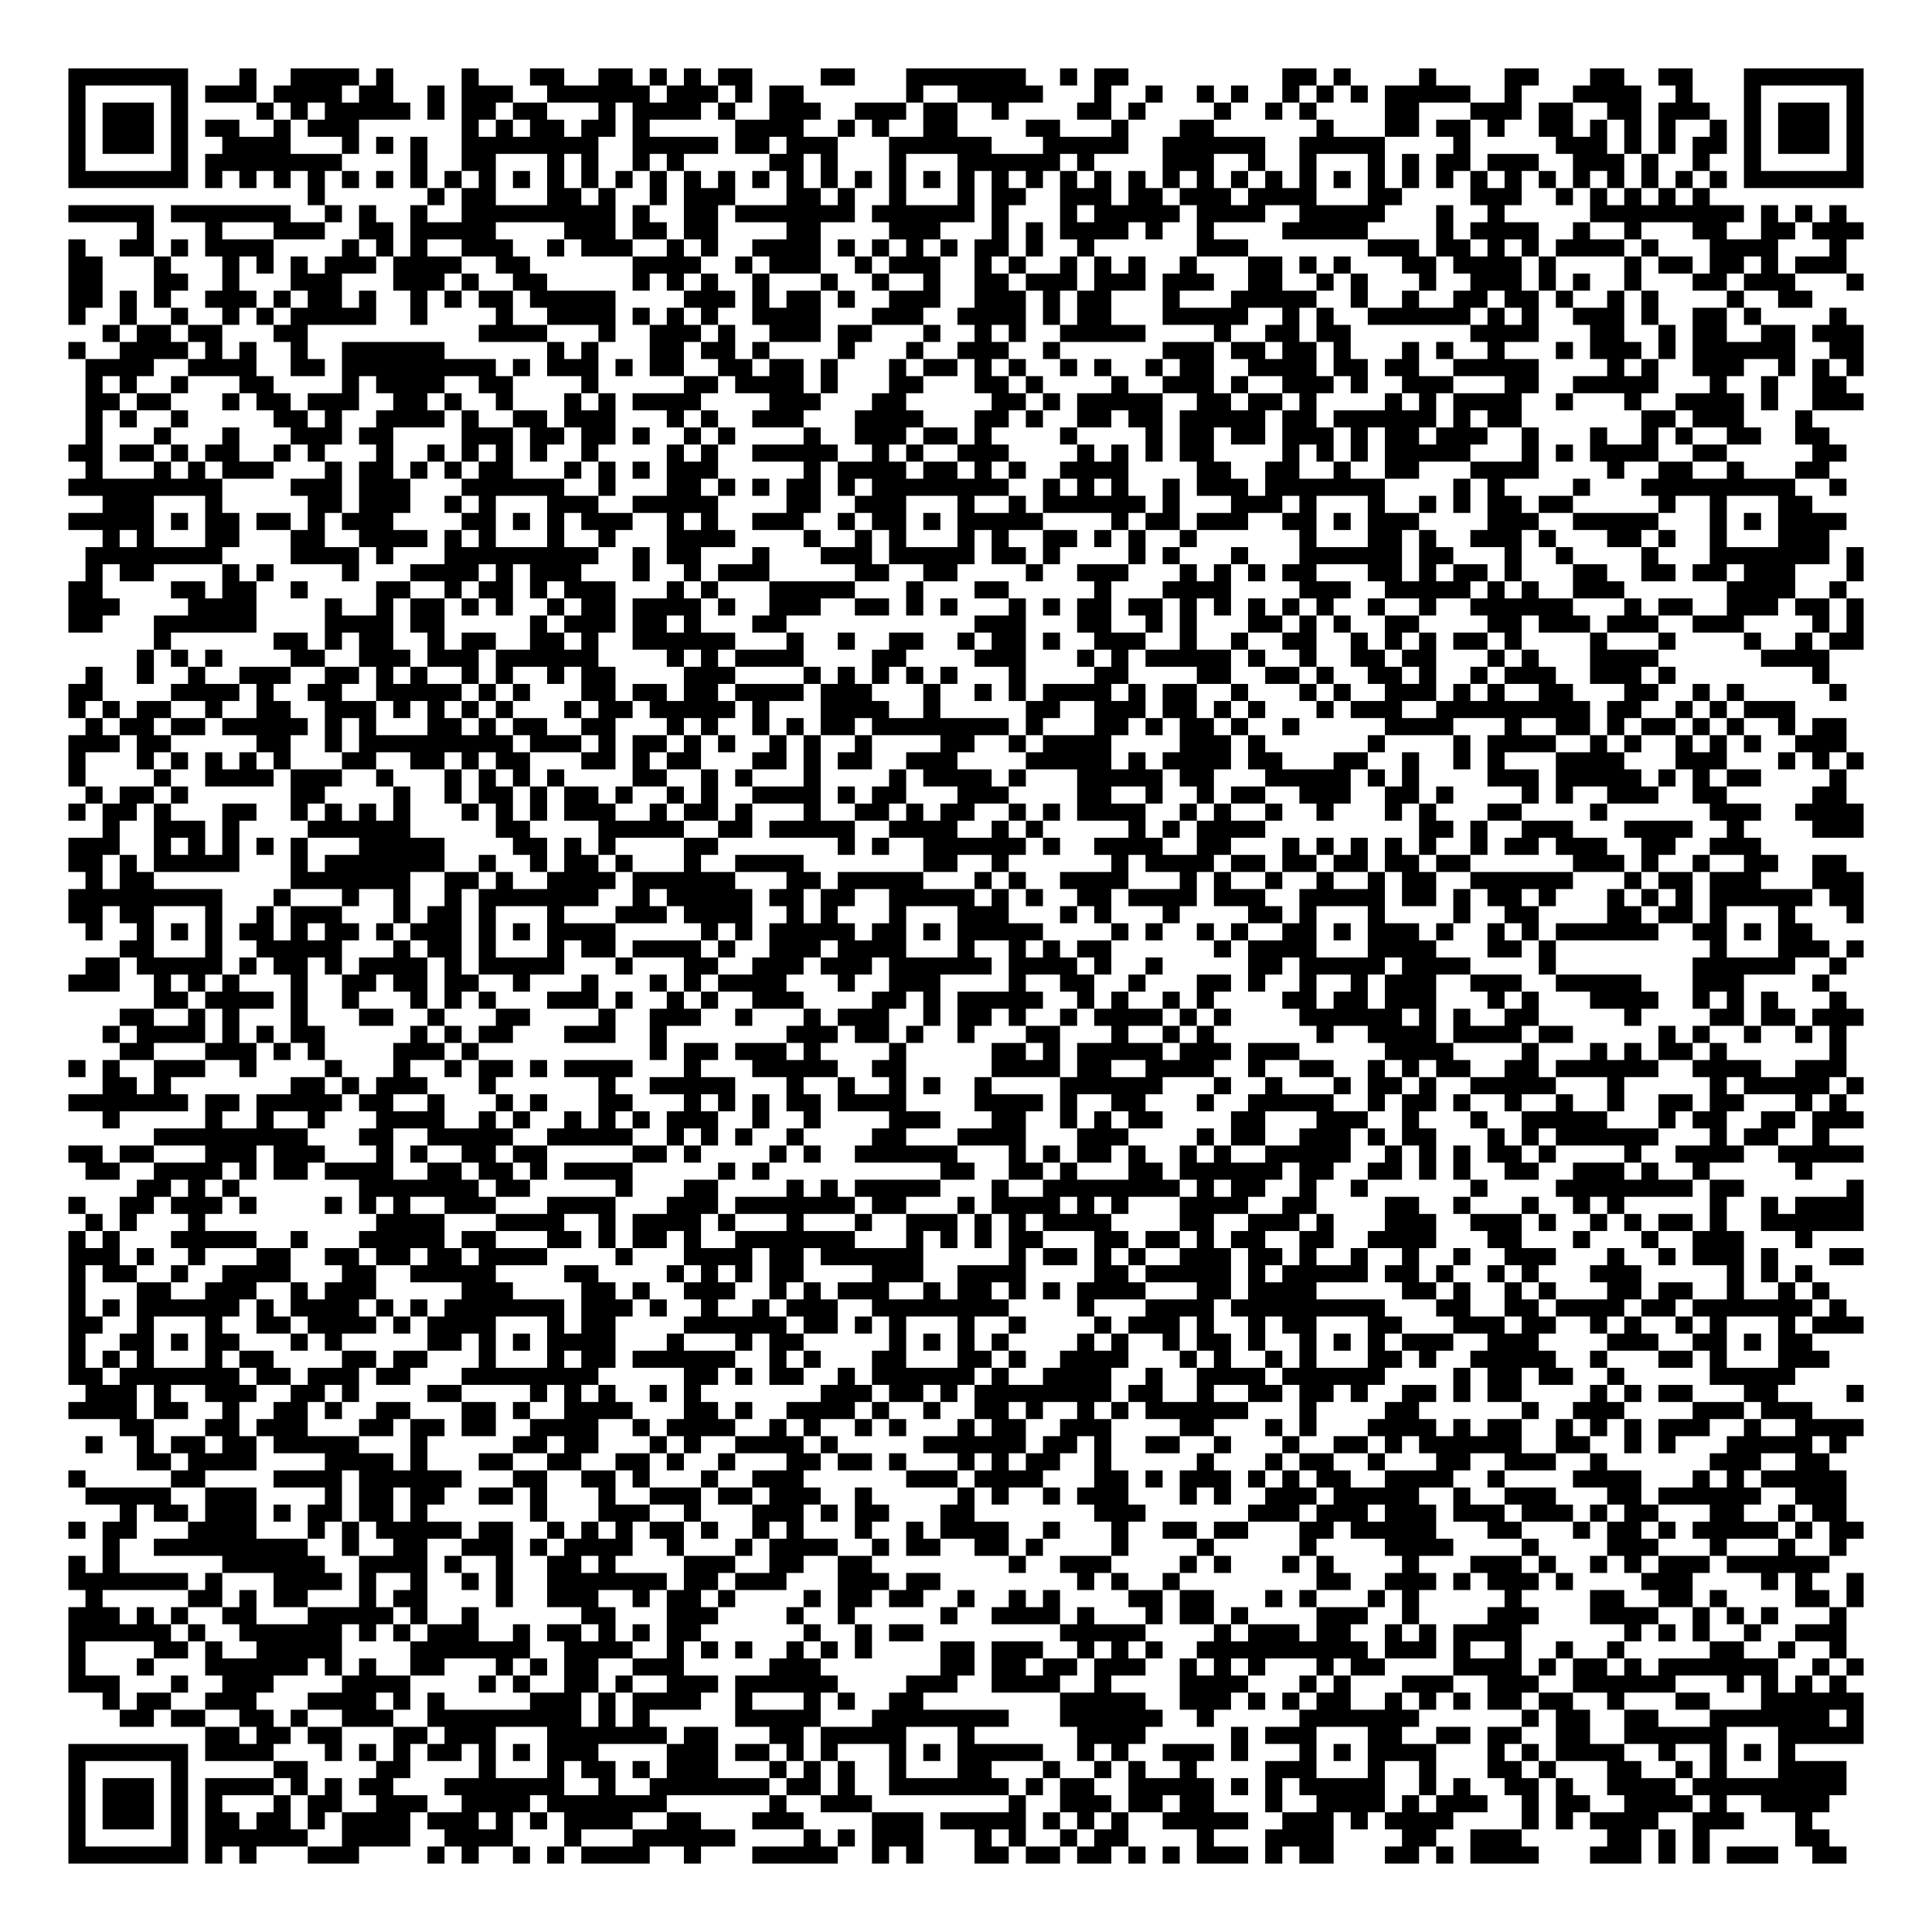 <?xml version="1.0" encoding="UTF-8"?>
<!DOCTYPE svg PUBLIC "-//W3C//DTD SVG 1.1//EN" "http://www.w3.org/Graphics/SVG/1.1/DTD/svg11.dtd">
<svg xmlns="http://www.w3.org/2000/svg" version="1.1" viewBox="0 0 113 113" stroke="none">
	<rect width="100%" height="100%" fill="#FFFFFF"/>
	<path d="M4,4h1v1h-1z M5,4h1v1h-1z M6,4h1v1h-1z M7,4h1v1h-1z M8,4h1v1h-1z M9,4h1v1h-1z M10,4h1v1h-1z M14,4h1v1h-1z M17,4h1v1h-1z M18,4h1v1h-1z M19,4h1v1h-1z M20,4h1v1h-1z M22,4h1v1h-1z M27,4h1v1h-1z M31,4h1v1h-1z M32,4h1v1h-1z M35,4h1v1h-1z M36,4h1v1h-1z M38,4h1v1h-1z M40,4h1v1h-1z M42,4h1v1h-1z M43,4h1v1h-1z M48,4h1v1h-1z M49,4h1v1h-1z M53,4h1v1h-1z M54,4h1v1h-1z M55,4h1v1h-1z M56,4h1v1h-1z M57,4h1v1h-1z M58,4h1v1h-1z M59,4h1v1h-1z M62,4h1v1h-1z M64,4h1v1h-1z M65,4h1v1h-1z M75,4h1v1h-1z M76,4h1v1h-1z M78,4h1v1h-1z M83,4h1v1h-1z M88,4h1v1h-1z M89,4h1v1h-1z M93,4h1v1h-1z M94,4h1v1h-1z M97,4h1v1h-1z M98,4h1v1h-1z M102,4h1v1h-1z M103,4h1v1h-1z M104,4h1v1h-1z M105,4h1v1h-1z M106,4h1v1h-1z M107,4h1v1h-1z M108,4h1v1h-1z M4,5h1v1h-1z M10,5h1v1h-1z M12,5h1v1h-1z M13,5h1v1h-1z M14,5h1v1h-1z M16,5h1v1h-1z M17,5h1v1h-1z M18,5h1v1h-1z M19,5h1v1h-1z M21,5h1v1h-1z M22,5h1v1h-1z M25,5h1v1h-1z M27,5h1v1h-1z M28,5h1v1h-1z M29,5h1v1h-1z M32,5h1v1h-1z M33,5h1v1h-1z M34,5h1v1h-1z M35,5h1v1h-1z M36,5h1v1h-1z M37,5h1v1h-1z M39,5h1v1h-1z M40,5h1v1h-1z M41,5h1v1h-1z M43,5h1v1h-1z M45,5h1v1h-1z M46,5h1v1h-1z M53,5h1v1h-1z M56,5h1v1h-1z M57,5h1v1h-1z M58,5h1v1h-1z M59,5h1v1h-1z M60,5h1v1h-1z M64,5h1v1h-1z M67,5h1v1h-1z M70,5h1v1h-1z M72,5h1v1h-1z M75,5h1v1h-1z M77,5h1v1h-1z M79,5h1v1h-1z M81,5h1v1h-1z M82,5h1v1h-1z M83,5h1v1h-1z M84,5h1v1h-1z M85,5h1v1h-1z M88,5h1v1h-1z M92,5h1v1h-1z M93,5h1v1h-1z M94,5h1v1h-1z M95,5h1v1h-1z M98,5h1v1h-1z M102,5h1v1h-1z M108,5h1v1h-1z M4,6h1v1h-1z M6,6h1v1h-1z M7,6h1v1h-1z M8,6h1v1h-1z M10,6h1v1h-1z M15,6h1v1h-1z M17,6h1v1h-1z M19,6h1v1h-1z M20,6h1v1h-1z M21,6h1v1h-1z M22,6h1v1h-1z M23,6h1v1h-1z M25,6h1v1h-1z M27,6h1v1h-1z M28,6h1v1h-1z M30,6h1v1h-1z M31,6h1v1h-1z M35,6h1v1h-1z M37,6h1v1h-1z M38,6h1v1h-1z M39,6h1v1h-1z M40,6h1v1h-1z M42,6h1v1h-1z M45,6h1v1h-1z M46,6h1v1h-1z M47,6h1v1h-1z M50,6h1v1h-1z M51,6h1v1h-1z M52,6h1v1h-1z M54,6h1v1h-1z M55,6h1v1h-1z M58,6h1v1h-1z M63,6h1v1h-1z M64,6h1v1h-1z M66,6h1v1h-1z M71,6h1v1h-1z M74,6h1v1h-1z M76,6h1v1h-1z M81,6h1v1h-1z M82,6h1v1h-1z M86,6h1v1h-1z M87,6h1v1h-1z M88,6h1v1h-1z M90,6h1v1h-1z M91,6h1v1h-1z M94,6h1v1h-1z M95,6h1v1h-1z M97,6h1v1h-1z M98,6h1v1h-1z M99,6h1v1h-1z M102,6h1v1h-1z M104,6h1v1h-1z M105,6h1v1h-1z M106,6h1v1h-1z M108,6h1v1h-1z M4,7h1v1h-1z M6,7h1v1h-1z M7,7h1v1h-1z M8,7h1v1h-1z M10,7h1v1h-1z M12,7h1v1h-1z M13,7h1v1h-1z M16,7h1v1h-1z M18,7h1v1h-1z M19,7h1v1h-1z M20,7h1v1h-1z M27,7h1v1h-1z M29,7h1v1h-1z M31,7h1v1h-1z M32,7h1v1h-1z M34,7h1v1h-1z M35,7h1v1h-1z M37,7h1v1h-1z M43,7h1v1h-1z M44,7h1v1h-1z M45,7h1v1h-1z M46,7h1v1h-1z M49,7h1v1h-1z M51,7h1v1h-1z M54,7h1v1h-1z M55,7h1v1h-1z M60,7h1v1h-1z M61,7h1v1h-1z M65,7h1v1h-1z M69,7h1v1h-1z M70,7h1v1h-1z M77,7h1v1h-1z M81,7h1v1h-1z M82,7h1v1h-1z M84,7h1v1h-1z M85,7h1v1h-1z M87,7h1v1h-1z M90,7h1v1h-1z M91,7h1v1h-1z M93,7h1v1h-1z M95,7h1v1h-1z M97,7h1v1h-1z M100,7h1v1h-1z M102,7h1v1h-1z M104,7h1v1h-1z M105,7h1v1h-1z M106,7h1v1h-1z M108,7h1v1h-1z M4,8h1v1h-1z M6,8h1v1h-1z M7,8h1v1h-1z M8,8h1v1h-1z M10,8h1v1h-1z M13,8h1v1h-1z M14,8h1v1h-1z M15,8h1v1h-1z M16,8h1v1h-1z M20,8h1v1h-1z M22,8h1v1h-1z M24,8h1v1h-1z M27,8h1v1h-1z M28,8h1v1h-1z M29,8h1v1h-1z M30,8h1v1h-1z M31,8h1v1h-1z M32,8h1v1h-1z M33,8h1v1h-1z M34,8h1v1h-1z M37,8h1v1h-1z M38,8h1v1h-1z M39,8h1v1h-1z M40,8h1v1h-1z M41,8h1v1h-1z M43,8h1v1h-1z M44,8h1v1h-1z M46,8h1v1h-1z M47,8h1v1h-1z M48,8h1v1h-1z M52,8h1v1h-1z M53,8h1v1h-1z M54,8h1v1h-1z M55,8h1v1h-1z M56,8h1v1h-1z M57,8h1v1h-1z M61,8h1v1h-1z M62,8h1v1h-1z M63,8h1v1h-1z M64,8h1v1h-1z M65,8h1v1h-1z M68,8h1v1h-1z M69,8h1v1h-1z M70,8h1v1h-1z M71,8h1v1h-1z M72,8h1v1h-1z M73,8h1v1h-1z M76,8h1v1h-1z M77,8h1v1h-1z M78,8h1v1h-1z M79,8h1v1h-1z M80,8h1v1h-1z M85,8h1v1h-1z M91,8h1v1h-1z M92,8h1v1h-1z M93,8h1v1h-1z M95,8h1v1h-1z M97,8h1v1h-1z M99,8h1v1h-1z M100,8h1v1h-1z M102,8h1v1h-1z M104,8h1v1h-1z M105,8h1v1h-1z M106,8h1v1h-1z M108,8h1v1h-1z M4,9h1v1h-1z M10,9h1v1h-1z M12,9h1v1h-1z M13,9h1v1h-1z M14,9h1v1h-1z M15,9h1v1h-1z M16,9h1v1h-1z M17,9h1v1h-1z M18,9h1v1h-1z M19,9h1v1h-1z M24,9h1v1h-1z M27,9h1v1h-1z M28,9h1v1h-1z M32,9h1v1h-1z M34,9h1v1h-1z M37,9h1v1h-1z M39,9h1v1h-1z M45,9h1v1h-1z M46,9h1v1h-1z M48,9h1v1h-1z M52,9h1v1h-1z M56,9h1v1h-1z M57,9h1v1h-1z M58,9h1v1h-1z M59,9h1v1h-1z M60,9h1v1h-1z M61,9h1v1h-1z M63,9h1v1h-1z M68,9h1v1h-1z M69,9h1v1h-1z M70,9h1v1h-1z M73,9h1v1h-1z M76,9h1v1h-1z M80,9h1v1h-1z M82,9h1v1h-1z M84,9h1v1h-1z M85,9h1v1h-1z M87,9h1v1h-1z M88,9h1v1h-1z M89,9h1v1h-1z M92,9h1v1h-1z M93,9h1v1h-1z M94,9h1v1h-1z M96,9h1v1h-1z M99,9h1v1h-1z M102,9h1v1h-1z M108,9h1v1h-1z M4,10h1v1h-1z M5,10h1v1h-1z M6,10h1v1h-1z M7,10h1v1h-1z M8,10h1v1h-1z M9,10h1v1h-1z M10,10h1v1h-1z M12,10h1v1h-1z M14,10h1v1h-1z M16,10h1v1h-1z M18,10h1v1h-1z M20,10h1v1h-1z M22,10h1v1h-1z M24,10h1v1h-1z M26,10h1v1h-1z M28,10h1v1h-1z M30,10h1v1h-1z M32,10h1v1h-1z M34,10h1v1h-1z M36,10h1v1h-1z M38,10h1v1h-1z M40,10h1v1h-1z M42,10h1v1h-1z M44,10h1v1h-1z M46,10h1v1h-1z M48,10h1v1h-1z M50,10h1v1h-1z M52,10h1v1h-1z M54,10h1v1h-1z M56,10h1v1h-1z M58,10h1v1h-1z M60,10h1v1h-1z M62,10h1v1h-1z M64,10h1v1h-1z M66,10h1v1h-1z M68,10h1v1h-1z M70,10h1v1h-1z M72,10h1v1h-1z M74,10h1v1h-1z M76,10h1v1h-1z M78,10h1v1h-1z M80,10h1v1h-1z M82,10h1v1h-1z M84,10h1v1h-1z M86,10h1v1h-1z M88,10h1v1h-1z M90,10h1v1h-1z M92,10h1v1h-1z M94,10h1v1h-1z M96,10h1v1h-1z M98,10h1v1h-1z M100,10h1v1h-1z M102,10h1v1h-1z M103,10h1v1h-1z M104,10h1v1h-1z M105,10h1v1h-1z M106,10h1v1h-1z M107,10h1v1h-1z M108,10h1v1h-1z M18,11h1v1h-1z M25,11h1v1h-1z M27,11h1v1h-1z M28,11h1v1h-1z M32,11h1v1h-1z M33,11h1v1h-1z M35,11h1v1h-1z M38,11h1v1h-1z M40,11h1v1h-1z M41,11h1v1h-1z M42,11h1v1h-1z M46,11h1v1h-1z M47,11h1v1h-1z M49,11h1v1h-1z M52,11h1v1h-1z M56,11h1v1h-1z M58,11h1v1h-1z M59,11h1v1h-1z M62,11h1v1h-1z M63,11h1v1h-1z M64,11h1v1h-1z M66,11h1v1h-1z M67,11h1v1h-1z M69,11h1v1h-1z M70,11h1v1h-1z M71,11h1v1h-1z M73,11h1v1h-1z M74,11h1v1h-1z M75,11h1v1h-1z M76,11h1v1h-1z M80,11h1v1h-1z M81,11h1v1h-1z M86,11h1v1h-1z M87,11h1v1h-1z M88,11h1v1h-1z M91,11h1v1h-1z M93,11h1v1h-1z M95,11h1v1h-1z M97,11h1v1h-1z M99,11h1v1h-1z M4,12h1v1h-1z M5,12h1v1h-1z M6,12h1v1h-1z M7,12h1v1h-1z M8,12h1v1h-1z M10,12h1v1h-1z M11,12h1v1h-1z M12,12h1v1h-1z M13,12h1v1h-1z M14,12h1v1h-1z M15,12h1v1h-1z M16,12h1v1h-1z M19,12h1v1h-1z M21,12h1v1h-1z M24,12h1v1h-1z M27,12h1v1h-1z M28,12h1v1h-1z M29,12h1v1h-1z M30,12h1v1h-1z M31,12h1v1h-1z M32,12h1v1h-1z M33,12h1v1h-1z M34,12h1v1h-1z M35,12h1v1h-1z M37,12h1v1h-1z M40,12h1v1h-1z M41,12h1v1h-1z M43,12h1v1h-1z M44,12h1v1h-1z M45,12h1v1h-1z M46,12h1v1h-1z M47,12h1v1h-1z M48,12h1v1h-1z M49,12h1v1h-1z M51,12h1v1h-1z M52,12h1v1h-1z M53,12h1v1h-1z M54,12h1v1h-1z M55,12h1v1h-1z M56,12h1v1h-1z M58,12h1v1h-1z M62,12h1v1h-1z M64,12h1v1h-1z M65,12h1v1h-1z M66,12h1v1h-1z M67,12h1v1h-1z M68,12h1v1h-1z M70,12h1v1h-1z M71,12h1v1h-1z M72,12h1v1h-1z M73,12h1v1h-1z M76,12h1v1h-1z M77,12h1v1h-1z M78,12h1v1h-1z M79,12h1v1h-1z M80,12h1v1h-1z M84,12h1v1h-1z M87,12h1v1h-1z M93,12h1v1h-1z M94,12h1v1h-1z M95,12h1v1h-1z M96,12h1v1h-1z M97,12h1v1h-1z M98,12h1v1h-1z M99,12h1v1h-1z M100,12h1v1h-1z M101,12h1v1h-1z M103,12h1v1h-1z M105,12h1v1h-1z M107,12h1v1h-1z M8,13h1v1h-1z M12,13h1v1h-1z M16,13h1v1h-1z M17,13h1v1h-1z M18,13h1v1h-1z M21,13h1v1h-1z M22,13h1v1h-1z M24,13h1v1h-1z M25,13h1v1h-1z M26,13h1v1h-1z M27,13h1v1h-1z M28,13h1v1h-1z M33,13h1v1h-1z M34,13h1v1h-1z M35,13h1v1h-1z M37,13h1v1h-1z M38,13h1v1h-1z M40,13h1v1h-1z M41,13h1v1h-1z M46,13h1v1h-1z M47,13h1v1h-1z M52,13h1v1h-1z M53,13h1v1h-1z M54,13h1v1h-1z M58,13h1v1h-1z M60,13h1v1h-1z M62,13h1v1h-1z M63,13h1v1h-1z M64,13h1v1h-1z M65,13h1v1h-1z M67,13h1v1h-1z M70,13h1v1h-1z M75,13h1v1h-1z M76,13h1v1h-1z M77,13h1v1h-1z M78,13h1v1h-1z M79,13h1v1h-1z M84,13h1v1h-1z M86,13h1v1h-1z M87,13h1v1h-1z M88,13h1v1h-1z M89,13h1v1h-1z M92,13h1v1h-1z M95,13h1v1h-1z M99,13h1v1h-1z M100,13h1v1h-1z M103,13h1v1h-1z M104,13h1v1h-1z M106,13h1v1h-1z M107,13h1v1h-1z M108,13h1v1h-1z M4,14h1v1h-1z M7,14h1v1h-1z M8,14h1v1h-1z M10,14h1v1h-1z M12,14h1v1h-1z M13,14h1v1h-1z M14,14h1v1h-1z M15,14h1v1h-1z M20,14h1v1h-1z M22,14h1v1h-1z M24,14h1v1h-1z M27,14h1v1h-1z M28,14h1v1h-1z M29,14h1v1h-1z M32,14h1v1h-1z M34,14h1v1h-1z M35,14h1v1h-1z M36,14h1v1h-1z M39,14h1v1h-1z M41,14h1v1h-1z M44,14h1v1h-1z M45,14h1v1h-1z M46,14h1v1h-1z M47,14h1v1h-1z M49,14h1v1h-1z M51,14h1v1h-1z M53,14h1v1h-1z M55,14h1v1h-1z M57,14h1v1h-1z M58,14h1v1h-1z M60,14h1v1h-1z M63,14h1v1h-1z M70,14h1v1h-1z M71,14h1v1h-1z M72,14h1v1h-1z M80,14h1v1h-1z M81,14h1v1h-1z M82,14h1v1h-1z M84,14h1v1h-1z M85,14h1v1h-1z M87,14h1v1h-1z M89,14h1v1h-1z M91,14h1v1h-1z M92,14h1v1h-1z M93,14h1v1h-1z M94,14h1v1h-1z M96,14h1v1h-1z M100,14h1v1h-1z M101,14h1v1h-1z M102,14h1v1h-1z M103,14h1v1h-1z M107,14h1v1h-1z M4,15h1v1h-1z M5,15h1v1h-1z M9,15h1v1h-1z M13,15h1v1h-1z M15,15h1v1h-1z M17,15h1v1h-1z M19,15h1v1h-1z M20,15h1v1h-1z M21,15h1v1h-1z M23,15h1v1h-1z M24,15h1v1h-1z M25,15h1v1h-1z M26,15h1v1h-1z M29,15h1v1h-1z M30,15h1v1h-1z M37,15h1v1h-1z M38,15h1v1h-1z M39,15h1v1h-1z M40,15h1v1h-1z M43,15h1v1h-1z M45,15h1v1h-1z M46,15h1v1h-1z M47,15h1v1h-1z M50,15h1v1h-1z M52,15h1v1h-1z M53,15h1v1h-1z M54,15h1v1h-1z M57,15h1v1h-1z M59,15h1v1h-1z M62,15h1v1h-1z M64,15h1v1h-1z M66,15h1v1h-1z M69,15h1v1h-1z M73,15h1v1h-1z M74,15h1v1h-1z M76,15h1v1h-1z M78,15h1v1h-1z M82,15h1v1h-1z M83,15h1v1h-1z M85,15h1v1h-1z M86,15h1v1h-1z M87,15h1v1h-1z M88,15h1v1h-1z M90,15h1v1h-1z M95,15h1v1h-1z M97,15h1v1h-1z M98,15h1v1h-1z M100,15h1v1h-1z M101,15h1v1h-1z M103,15h1v1h-1z M105,15h1v1h-1z M106,15h1v1h-1z M107,15h1v1h-1z M4,16h1v1h-1z M5,16h1v1h-1z M9,16h1v1h-1z M10,16h1v1h-1z M13,16h1v1h-1z M17,16h1v1h-1z M18,16h1v1h-1z M19,16h1v1h-1z M23,16h1v1h-1z M24,16h1v1h-1z M25,16h1v1h-1z M27,16h1v1h-1z M30,16h1v1h-1z M31,16h1v1h-1z M37,16h1v1h-1z M39,16h1v1h-1z M41,16h1v1h-1z M44,16h1v1h-1z M48,16h1v1h-1z M51,16h1v1h-1z M54,16h1v1h-1z M57,16h1v1h-1z M58,16h1v1h-1z M60,16h1v1h-1z M61,16h1v1h-1z M62,16h1v1h-1z M64,16h1v1h-1z M65,16h1v1h-1z M66,16h1v1h-1z M68,16h1v1h-1z M69,16h1v1h-1z M70,16h1v1h-1z M73,16h1v1h-1z M74,16h1v1h-1z M77,16h1v1h-1z M79,16h1v1h-1z M83,16h1v1h-1z M86,16h1v1h-1z M87,16h1v1h-1z M88,16h1v1h-1z M90,16h1v1h-1z M92,16h1v1h-1z M95,16h1v1h-1z M99,16h1v1h-1z M100,16h1v1h-1z M102,16h1v1h-1z M103,16h1v1h-1z M104,16h1v1h-1z M108,16h1v1h-1z M4,17h1v1h-1z M5,17h1v1h-1z M7,17h1v1h-1z M9,17h1v1h-1z M12,17h1v1h-1z M13,17h1v1h-1z M14,17h1v1h-1z M16,17h1v1h-1z M18,17h1v1h-1z M19,17h1v1h-1z M21,17h1v1h-1z M24,17h1v1h-1z M26,17h1v1h-1z M28,17h1v1h-1z M29,17h1v1h-1z M31,17h1v1h-1z M32,17h1v1h-1z M33,17h1v1h-1z M34,17h1v1h-1z M35,17h1v1h-1z M40,17h1v1h-1z M41,17h1v1h-1z M42,17h1v1h-1z M44,17h1v1h-1z M46,17h1v1h-1z M47,17h1v1h-1z M49,17h1v1h-1z M52,17h1v1h-1z M53,17h1v1h-1z M54,17h1v1h-1z M57,17h1v1h-1z M58,17h1v1h-1z M59,17h1v1h-1z M61,17h1v1h-1z M63,17h1v1h-1z M64,17h1v1h-1z M68,17h1v1h-1z M72,17h1v1h-1z M73,17h1v1h-1z M74,17h1v1h-1z M75,17h1v1h-1z M76,17h1v1h-1z M79,17h1v1h-1z M82,17h1v1h-1z M85,17h1v1h-1z M86,17h1v1h-1z M88,17h1v1h-1z M89,17h1v1h-1z M91,17h1v1h-1z M94,17h1v1h-1z M96,17h1v1h-1z M101,17h1v1h-1z M104,17h1v1h-1z M105,17h1v1h-1z M4,18h1v1h-1z M7,18h1v1h-1z M10,18h1v1h-1z M13,18h1v1h-1z M15,18h1v1h-1z M17,18h1v1h-1z M18,18h1v1h-1z M19,18h1v1h-1z M20,18h1v1h-1z M21,18h1v1h-1z M24,18h1v1h-1z M29,18h1v1h-1z M32,18h1v1h-1z M33,18h1v1h-1z M34,18h1v1h-1z M35,18h1v1h-1z M37,18h1v1h-1z M39,18h1v1h-1z M41,18h1v1h-1z M44,18h1v1h-1z M45,18h1v1h-1z M46,18h1v1h-1z M47,18h1v1h-1z M51,18h1v1h-1z M52,18h1v1h-1z M53,18h1v1h-1z M56,18h1v1h-1z M57,18h1v1h-1z M58,18h1v1h-1z M59,18h1v1h-1z M61,18h1v1h-1z M63,18h1v1h-1z M64,18h1v1h-1z M68,18h1v1h-1z M69,18h1v1h-1z M70,18h1v1h-1z M71,18h1v1h-1z M72,18h1v1h-1z M75,18h1v1h-1z M77,18h1v1h-1z M80,18h1v1h-1z M81,18h1v1h-1z M82,18h1v1h-1z M83,18h1v1h-1z M84,18h1v1h-1z M85,18h1v1h-1z M87,18h1v1h-1z M89,18h1v1h-1z M92,18h1v1h-1z M93,18h1v1h-1z M94,18h1v1h-1z M96,18h1v1h-1z M99,18h1v1h-1z M100,18h1v1h-1z M102,18h1v1h-1z M107,18h1v1h-1z M6,19h1v1h-1z M8,19h1v1h-1z M9,19h1v1h-1z M11,19h1v1h-1z M12,19h1v1h-1z M16,19h1v1h-1z M17,19h1v1h-1z M28,19h1v1h-1z M29,19h1v1h-1z M30,19h1v1h-1z M31,19h1v1h-1z M35,19h1v1h-1z M38,19h1v1h-1z M39,19h1v1h-1z M40,19h1v1h-1z M42,19h1v1h-1z M45,19h1v1h-1z M46,19h1v1h-1z M47,19h1v1h-1z M49,19h1v1h-1z M50,19h1v1h-1z M54,19h1v1h-1z M57,19h1v1h-1z M59,19h1v1h-1z M62,19h1v1h-1z M63,19h1v1h-1z M64,19h1v1h-1z M65,19h1v1h-1z M66,19h1v1h-1z M71,19h1v1h-1z M74,19h1v1h-1z M75,19h1v1h-1z M77,19h1v1h-1z M78,19h1v1h-1z M86,19h1v1h-1z M87,19h1v1h-1z M88,19h1v1h-1z M89,19h1v1h-1z M93,19h1v1h-1z M94,19h1v1h-1z M97,19h1v1h-1z M99,19h1v1h-1z M100,19h1v1h-1z M103,19h1v1h-1z M104,19h1v1h-1z M106,19h1v1h-1z M107,19h1v1h-1z M108,19h1v1h-1z M4,20h1v1h-1z M7,20h1v1h-1z M8,20h1v1h-1z M9,20h1v1h-1z M10,20h1v1h-1z M12,20h1v1h-1z M14,20h1v1h-1z M17,20h1v1h-1z M20,20h1v1h-1z M21,20h1v1h-1z M22,20h1v1h-1z M23,20h1v1h-1z M24,20h1v1h-1z M25,20h1v1h-1z M32,20h1v1h-1z M34,20h1v1h-1z M38,20h1v1h-1z M39,20h1v1h-1z M41,20h1v1h-1z M42,20h1v1h-1z M44,20h1v1h-1z M49,20h1v1h-1z M53,20h1v1h-1z M56,20h1v1h-1z M57,20h1v1h-1z M58,20h1v1h-1z M61,20h1v1h-1z M68,20h1v1h-1z M69,20h1v1h-1z M70,20h1v1h-1z M72,20h1v1h-1z M73,20h1v1h-1z M75,20h1v1h-1z M76,20h1v1h-1z M78,20h1v1h-1z M82,20h1v1h-1z M84,20h1v1h-1z M87,20h1v1h-1z M91,20h1v1h-1z M93,20h1v1h-1z M94,20h1v1h-1z M95,20h1v1h-1z M97,20h1v1h-1z M99,20h1v1h-1z M100,20h1v1h-1z M101,20h1v1h-1z M102,20h1v1h-1z M103,20h1v1h-1z M104,20h1v1h-1z M107,20h1v1h-1z M108,20h1v1h-1z M5,21h1v1h-1z M6,21h1v1h-1z M7,21h1v1h-1z M8,21h1v1h-1z M11,21h1v1h-1z M12,21h1v1h-1z M13,21h1v1h-1z M14,21h1v1h-1z M17,21h1v1h-1z M18,21h1v1h-1z M20,21h1v1h-1z M21,21h1v1h-1z M22,21h1v1h-1z M23,21h1v1h-1z M24,21h1v1h-1z M25,21h1v1h-1z M26,21h1v1h-1z M27,21h1v1h-1z M28,21h1v1h-1z M30,21h1v1h-1z M32,21h1v1h-1z M33,21h1v1h-1z M34,21h1v1h-1z M36,21h1v1h-1z M38,21h1v1h-1z M39,21h1v1h-1z M42,21h1v1h-1z M43,21h1v1h-1z M45,21h1v1h-1z M46,21h1v1h-1z M48,21h1v1h-1z M52,21h1v1h-1z M54,21h1v1h-1z M55,21h1v1h-1z M57,21h1v1h-1z M59,21h1v1h-1z M62,21h1v1h-1z M64,21h1v1h-1z M67,21h1v1h-1z M69,21h1v1h-1z M70,21h1v1h-1z M73,21h1v1h-1z M74,21h1v1h-1z M75,21h1v1h-1z M76,21h1v1h-1z M78,21h1v1h-1z M79,21h1v1h-1z M81,21h1v1h-1z M82,21h1v1h-1z M85,21h1v1h-1z M86,21h1v1h-1z M87,21h1v1h-1z M88,21h1v1h-1z M89,21h1v1h-1z M94,21h1v1h-1z M96,21h1v1h-1z M99,21h1v1h-1z M100,21h1v1h-1z M101,21h1v1h-1z M104,21h1v1h-1z M106,21h1v1h-1z M108,21h1v1h-1z M5,22h1v1h-1z M7,22h1v1h-1z M10,22h1v1h-1z M14,22h1v1h-1z M15,22h1v1h-1z M20,22h1v1h-1z M22,22h1v1h-1z M23,22h1v1h-1z M24,22h1v1h-1z M25,22h1v1h-1z M28,22h1v1h-1z M29,22h1v1h-1z M34,22h1v1h-1z M40,22h1v1h-1z M41,22h1v1h-1z M43,22h1v1h-1z M44,22h1v1h-1z M45,22h1v1h-1z M46,22h1v1h-1z M48,22h1v1h-1z M52,22h1v1h-1z M53,22h1v1h-1z M57,22h1v1h-1z M58,22h1v1h-1z M60,22h1v1h-1z M65,22h1v1h-1z M68,22h1v1h-1z M69,22h1v1h-1z M70,22h1v1h-1z M72,22h1v1h-1z M75,22h1v1h-1z M76,22h1v1h-1z M77,22h1v1h-1z M79,22h1v1h-1z M82,22h1v1h-1z M83,22h1v1h-1z M84,22h1v1h-1z M88,22h1v1h-1z M89,22h1v1h-1z M92,22h1v1h-1z M93,22h1v1h-1z M94,22h1v1h-1z M95,22h1v1h-1z M96,22h1v1h-1z M100,22h1v1h-1z M103,22h1v1h-1z M106,22h1v1h-1z M107,22h1v1h-1z M5,23h1v1h-1z M6,23h1v1h-1z M8,23h1v1h-1z M9,23h1v1h-1z M13,23h1v1h-1z M15,23h1v1h-1z M16,23h1v1h-1z M18,23h1v1h-1z M19,23h1v1h-1z M20,23h1v1h-1z M23,23h1v1h-1z M24,23h1v1h-1z M26,23h1v1h-1z M29,23h1v1h-1z M33,23h1v1h-1z M35,23h1v1h-1z M37,23h1v1h-1z M38,23h1v1h-1z M39,23h1v1h-1z M40,23h1v1h-1z M45,23h1v1h-1z M46,23h1v1h-1z M47,23h1v1h-1z M51,23h1v1h-1z M52,23h1v1h-1z M58,23h1v1h-1z M59,23h1v1h-1z M61,23h1v1h-1z M63,23h1v1h-1z M64,23h1v1h-1z M65,23h1v1h-1z M66,23h1v1h-1z M67,23h1v1h-1z M70,23h1v1h-1z M71,23h1v1h-1z M73,23h1v1h-1z M74,23h1v1h-1z M76,23h1v1h-1z M81,23h1v1h-1z M83,23h1v1h-1z M85,23h1v1h-1z M86,23h1v1h-1z M87,23h1v1h-1z M88,23h1v1h-1z M91,23h1v1h-1z M95,23h1v1h-1z M98,23h1v1h-1z M99,23h1v1h-1z M100,23h1v1h-1z M101,23h1v1h-1z M103,23h1v1h-1z M106,23h1v1h-1z M107,23h1v1h-1z M108,23h1v1h-1z M5,24h1v1h-1z M7,24h1v1h-1z M10,24h1v1h-1z M16,24h1v1h-1z M17,24h1v1h-1z M19,24h1v1h-1z M22,24h1v1h-1z M23,24h1v1h-1z M24,24h1v1h-1z M25,24h1v1h-1z M27,24h1v1h-1z M30,24h1v1h-1z M31,24h1v1h-1z M33,24h1v1h-1z M34,24h1v1h-1z M35,24h1v1h-1z M39,24h1v1h-1z M41,24h1v1h-1z M44,24h1v1h-1z M45,24h1v1h-1z M46,24h1v1h-1z M50,24h1v1h-1z M51,24h1v1h-1z M52,24h1v1h-1z M53,24h1v1h-1z M57,24h1v1h-1z M58,24h1v1h-1z M60,24h1v1h-1z M63,24h1v1h-1z M64,24h1v1h-1z M66,24h1v1h-1z M67,24h1v1h-1z M69,24h1v1h-1z M70,24h1v1h-1z M71,24h1v1h-1z M72,24h1v1h-1z M73,24h1v1h-1z M75,24h1v1h-1z M76,24h1v1h-1z M78,24h1v1h-1z M79,24h1v1h-1z M80,24h1v1h-1z M81,24h1v1h-1z M82,24h1v1h-1z M83,24h1v1h-1z M85,24h1v1h-1z M87,24h1v1h-1z M88,24h1v1h-1z M96,24h1v1h-1z M97,24h1v1h-1z M99,24h1v1h-1z M100,24h1v1h-1z M101,24h1v1h-1z M105,24h1v1h-1z M5,25h1v1h-1z M9,25h1v1h-1z M13,25h1v1h-1z M17,25h1v1h-1z M18,25h1v1h-1z M19,25h1v1h-1z M21,25h1v1h-1z M22,25h1v1h-1z M27,25h1v1h-1z M28,25h1v1h-1z M29,25h1v1h-1z M31,25h1v1h-1z M32,25h1v1h-1z M34,25h1v1h-1z M35,25h1v1h-1z M37,25h1v1h-1z M40,25h1v1h-1z M42,25h1v1h-1z M47,25h1v1h-1z M50,25h1v1h-1z M51,25h1v1h-1z M52,25h1v1h-1z M54,25h1v1h-1z M55,25h1v1h-1z M57,25h1v1h-1z M62,25h1v1h-1z M67,25h1v1h-1z M69,25h1v1h-1z M70,25h1v1h-1z M72,25h1v1h-1z M73,25h1v1h-1z M75,25h1v1h-1z M76,25h1v1h-1z M77,25h1v1h-1z M79,25h1v1h-1z M81,25h1v1h-1z M82,25h1v1h-1z M84,25h1v1h-1z M85,25h1v1h-1z M86,25h1v1h-1z M89,25h1v1h-1z M93,25h1v1h-1z M96,25h1v1h-1z M98,25h1v1h-1z M101,25h1v1h-1z M102,25h1v1h-1z M105,25h1v1h-1z M106,25h1v1h-1z M4,26h1v1h-1z M5,26h1v1h-1z M7,26h1v1h-1z M8,26h1v1h-1z M10,26h1v1h-1z M12,26h1v1h-1z M13,26h1v1h-1z M16,26h1v1h-1z M18,26h1v1h-1z M22,26h1v1h-1z M25,26h1v1h-1z M27,26h1v1h-1z M29,26h1v1h-1z M31,26h1v1h-1z M34,26h1v1h-1z M39,26h1v1h-1z M41,26h1v1h-1z M44,26h1v1h-1z M45,26h1v1h-1z M46,26h1v1h-1z M47,26h1v1h-1z M48,26h1v1h-1z M51,26h1v1h-1z M53,26h1v1h-1z M56,26h1v1h-1z M57,26h1v1h-1z M58,26h1v1h-1z M63,26h1v1h-1z M65,26h1v1h-1z M67,26h1v1h-1z M69,26h1v1h-1z M70,26h1v1h-1z M75,26h1v1h-1z M77,26h1v1h-1z M79,26h1v1h-1z M81,26h1v1h-1z M82,26h1v1h-1z M83,26h1v1h-1z M84,26h1v1h-1z M85,26h1v1h-1z M89,26h1v1h-1z M91,26h1v1h-1z M93,26h1v1h-1z M94,26h1v1h-1z M95,26h1v1h-1z M96,26h1v1h-1z M99,26h1v1h-1z M100,26h1v1h-1z M106,26h1v1h-1z M107,26h1v1h-1z M5,27h1v1h-1z M9,27h1v1h-1z M11,27h1v1h-1z M13,27h1v1h-1z M14,27h1v1h-1z M15,27h1v1h-1z M19,27h1v1h-1z M21,27h1v1h-1z M22,27h1v1h-1z M24,27h1v1h-1z M26,27h1v1h-1z M28,27h1v1h-1z M29,27h1v1h-1z M33,27h1v1h-1z M35,27h1v1h-1z M37,27h1v1h-1z M39,27h1v1h-1z M40,27h1v1h-1z M41,27h1v1h-1z M47,27h1v1h-1z M49,27h1v1h-1z M50,27h1v1h-1z M51,27h1v1h-1z M52,27h1v1h-1z M54,27h1v1h-1z M55,27h1v1h-1z M57,27h1v1h-1z M59,27h1v1h-1z M62,27h1v1h-1z M63,27h1v1h-1z M64,27h1v1h-1z M65,27h1v1h-1z M70,27h1v1h-1z M71,27h1v1h-1z M74,27h1v1h-1z M75,27h1v1h-1z M78,27h1v1h-1z M81,27h1v1h-1z M82,27h1v1h-1z M86,27h1v1h-1z M87,27h1v1h-1z M88,27h1v1h-1z M89,27h1v1h-1z M94,27h1v1h-1z M97,27h1v1h-1z M98,27h1v1h-1z M101,27h1v1h-1z M105,27h1v1h-1z M106,27h1v1h-1z M4,28h1v1h-1z M5,28h1v1h-1z M6,28h1v1h-1z M7,28h1v1h-1z M8,28h1v1h-1z M9,28h1v1h-1z M10,28h1v1h-1z M11,28h1v1h-1z M12,28h1v1h-1z M17,28h1v1h-1z M18,28h1v1h-1z M19,28h1v1h-1z M21,28h1v1h-1z M22,28h1v1h-1z M23,28h1v1h-1z M27,28h1v1h-1z M28,28h1v1h-1z M29,28h1v1h-1z M30,28h1v1h-1z M31,28h1v1h-1z M32,28h1v1h-1z M35,28h1v1h-1z M39,28h1v1h-1z M40,28h1v1h-1z M42,28h1v1h-1z M44,28h1v1h-1z M46,28h1v1h-1z M47,28h1v1h-1z M49,28h1v1h-1z M51,28h1v1h-1z M52,28h1v1h-1z M53,28h1v1h-1z M54,28h1v1h-1z M55,28h1v1h-1z M56,28h1v1h-1z M57,28h1v1h-1z M58,28h1v1h-1z M61,28h1v1h-1z M63,28h1v1h-1z M65,28h1v1h-1z M68,28h1v1h-1z M70,28h1v1h-1z M71,28h1v1h-1z M72,28h1v1h-1z M74,28h1v1h-1z M75,28h1v1h-1z M76,28h1v1h-1z M77,28h1v1h-1z M78,28h1v1h-1z M79,28h1v1h-1z M80,28h1v1h-1z M85,28h1v1h-1z M87,28h1v1h-1z M92,28h1v1h-1z M96,28h1v1h-1z M97,28h1v1h-1z M98,28h1v1h-1z M99,28h1v1h-1z M100,28h1v1h-1z M101,28h1v1h-1z M102,28h1v1h-1z M103,28h1v1h-1z M104,28h1v1h-1z M107,28h1v1h-1z M6,29h1v1h-1z M7,29h1v1h-1z M8,29h1v1h-1z M12,29h1v1h-1z M18,29h1v1h-1z M19,29h1v1h-1z M21,29h1v1h-1z M22,29h1v1h-1z M23,29h1v1h-1z M26,29h1v1h-1z M28,29h1v1h-1z M32,29h1v1h-1z M33,29h1v1h-1z M34,29h1v1h-1z M37,29h1v1h-1z M38,29h1v1h-1z M39,29h1v1h-1z M40,29h1v1h-1z M41,29h1v1h-1z M46,29h1v1h-1z M47,29h1v1h-1z M50,29h1v1h-1z M51,29h1v1h-1z M52,29h1v1h-1z M56,29h1v1h-1z M59,29h1v1h-1z M61,29h1v1h-1z M62,29h1v1h-1z M63,29h1v1h-1z M64,29h1v1h-1z M65,29h1v1h-1z M66,29h1v1h-1z M68,29h1v1h-1z M72,29h1v1h-1z M73,29h1v1h-1z M74,29h1v1h-1z M76,29h1v1h-1z M80,29h1v1h-1z M83,29h1v1h-1z M85,29h1v1h-1z M87,29h1v1h-1z M88,29h1v1h-1z M90,29h1v1h-1z M91,29h1v1h-1z M97,29h1v1h-1z M100,29h1v1h-1z M104,29h1v1h-1z M105,29h1v1h-1z M4,30h1v1h-1z M5,30h1v1h-1z M6,30h1v1h-1z M7,30h1v1h-1z M8,30h1v1h-1z M10,30h1v1h-1z M12,30h1v1h-1z M13,30h1v1h-1z M15,30h1v1h-1z M16,30h1v1h-1z M18,30h1v1h-1z M20,30h1v1h-1z M21,30h1v1h-1z M22,30h1v1h-1z M27,30h1v1h-1z M28,30h1v1h-1z M30,30h1v1h-1z M32,30h1v1h-1z M34,30h1v1h-1z M35,30h1v1h-1z M36,30h1v1h-1z M39,30h1v1h-1z M41,30h1v1h-1z M44,30h1v1h-1z M45,30h1v1h-1z M46,30h1v1h-1z M49,30h1v1h-1z M51,30h1v1h-1z M52,30h1v1h-1z M54,30h1v1h-1z M56,30h1v1h-1z M57,30h1v1h-1z M58,30h1v1h-1z M59,30h1v1h-1z M60,30h1v1h-1z M65,30h1v1h-1z M67,30h1v1h-1z M68,30h1v1h-1z M70,30h1v1h-1z M71,30h1v1h-1z M72,30h1v1h-1z M75,30h1v1h-1z M76,30h1v1h-1z M78,30h1v1h-1z M80,30h1v1h-1z M81,30h1v1h-1z M82,30h1v1h-1z M87,30h1v1h-1z M88,30h1v1h-1z M89,30h1v1h-1z M92,30h1v1h-1z M93,30h1v1h-1z M94,30h1v1h-1z M95,30h1v1h-1z M96,30h1v1h-1z M100,30h1v1h-1z M102,30h1v1h-1z M104,30h1v1h-1z M105,30h1v1h-1z M106,30h1v1h-1z M107,30h1v1h-1z M6,31h1v1h-1z M8,31h1v1h-1z M12,31h1v1h-1z M13,31h1v1h-1z M17,31h1v1h-1z M18,31h1v1h-1z M21,31h1v1h-1z M22,31h1v1h-1z M23,31h1v1h-1z M24,31h1v1h-1z M26,31h1v1h-1z M28,31h1v1h-1z M32,31h1v1h-1z M35,31h1v1h-1z M39,31h1v1h-1z M40,31h1v1h-1z M41,31h1v1h-1z M42,31h1v1h-1z M47,31h1v1h-1z M50,31h1v1h-1z M52,31h1v1h-1z M56,31h1v1h-1z M58,31h1v1h-1z M61,31h1v1h-1z M62,31h1v1h-1z M64,31h1v1h-1z M66,31h1v1h-1z M69,31h1v1h-1z M76,31h1v1h-1z M80,31h1v1h-1z M81,31h1v1h-1z M83,31h1v1h-1z M86,31h1v1h-1z M87,31h1v1h-1z M88,31h1v1h-1z M90,31h1v1h-1z M94,31h1v1h-1z M95,31h1v1h-1z M97,31h1v1h-1z M100,31h1v1h-1z M104,31h1v1h-1z M105,31h1v1h-1z M106,31h1v1h-1z M5,32h1v1h-1z M6,32h1v1h-1z M7,32h1v1h-1z M8,32h1v1h-1z M9,32h1v1h-1z M10,32h1v1h-1z M11,32h1v1h-1z M12,32h1v1h-1z M17,32h1v1h-1z M18,32h1v1h-1z M19,32h1v1h-1z M20,32h1v1h-1z M22,32h1v1h-1z M26,32h1v1h-1z M27,32h1v1h-1z M28,32h1v1h-1z M29,32h1v1h-1z M30,32h1v1h-1z M31,32h1v1h-1z M32,32h1v1h-1z M33,32h1v1h-1z M34,32h1v1h-1z M37,32h1v1h-1z M39,32h1v1h-1z M40,32h1v1h-1z M44,32h1v1h-1z M48,32h1v1h-1z M49,32h1v1h-1z M50,32h1v1h-1z M52,32h1v1h-1z M53,32h1v1h-1z M54,32h1v1h-1z M55,32h1v1h-1z M56,32h1v1h-1z M58,32h1v1h-1z M59,32h1v1h-1z M61,32h1v1h-1z M66,32h1v1h-1z M68,32h1v1h-1z M72,32h1v1h-1z M76,32h1v1h-1z M77,32h1v1h-1z M78,32h1v1h-1z M79,32h1v1h-1z M80,32h1v1h-1z M81,32h1v1h-1z M83,32h1v1h-1z M84,32h1v1h-1z M88,32h1v1h-1z M91,32h1v1h-1z M96,32h1v1h-1z M100,32h1v1h-1z M101,32h1v1h-1z M102,32h1v1h-1z M103,32h1v1h-1z M104,32h1v1h-1z M105,32h1v1h-1z M106,32h1v1h-1z M108,32h1v1h-1z M5,33h1v1h-1z M7,33h1v1h-1z M8,33h1v1h-1z M13,33h1v1h-1z M15,33h1v1h-1z M20,33h1v1h-1z M24,33h1v1h-1z M25,33h1v1h-1z M26,33h1v1h-1z M27,33h1v1h-1z M29,33h1v1h-1z M31,33h1v1h-1z M32,33h1v1h-1z M33,33h1v1h-1z M37,33h1v1h-1z M40,33h1v1h-1z M42,33h1v1h-1z M43,33h1v1h-1z M44,33h1v1h-1z M50,33h1v1h-1z M51,33h1v1h-1z M54,33h1v1h-1z M55,33h1v1h-1z M60,33h1v1h-1z M63,33h1v1h-1z M64,33h1v1h-1z M65,33h1v1h-1z M69,33h1v1h-1z M71,33h1v1h-1z M73,33h1v1h-1z M75,33h1v1h-1z M76,33h1v1h-1z M80,33h1v1h-1z M81,33h1v1h-1z M83,33h1v1h-1z M85,33h1v1h-1z M86,33h1v1h-1z M88,33h1v1h-1z M92,33h1v1h-1z M93,33h1v1h-1z M96,33h1v1h-1z M97,33h1v1h-1z M99,33h1v1h-1z M100,33h1v1h-1z M102,33h1v1h-1z M103,33h1v1h-1z M104,33h1v1h-1z M108,33h1v1h-1z M4,34h1v1h-1z M5,34h1v1h-1z M10,34h1v1h-1z M11,34h1v1h-1z M13,34h1v1h-1z M14,34h1v1h-1z M17,34h1v1h-1z M22,34h1v1h-1z M23,34h1v1h-1z M26,34h1v1h-1z M28,34h1v1h-1z M29,34h1v1h-1z M31,34h1v1h-1z M33,34h1v1h-1z M34,34h1v1h-1z M35,34h1v1h-1z M39,34h1v1h-1z M41,34h1v1h-1z M45,34h1v1h-1z M46,34h1v1h-1z M47,34h1v1h-1z M48,34h1v1h-1z M49,34h1v1h-1z M53,34h1v1h-1z M57,34h1v1h-1z M58,34h1v1h-1z M64,34h1v1h-1z M68,34h1v1h-1z M69,34h1v1h-1z M70,34h1v1h-1z M71,34h1v1h-1z M76,34h1v1h-1z M77,34h1v1h-1z M78,34h1v1h-1z M81,34h1v1h-1z M82,34h1v1h-1z M83,34h1v1h-1z M84,34h1v1h-1z M85,34h1v1h-1z M87,34h1v1h-1z M89,34h1v1h-1z M92,34h1v1h-1z M93,34h1v1h-1z M94,34h1v1h-1z M101,34h1v1h-1z M102,34h1v1h-1z M103,34h1v1h-1z M104,34h1v1h-1z M107,34h1v1h-1z M4,35h1v1h-1z M5,35h1v1h-1z M6,35h1v1h-1z M11,35h1v1h-1z M12,35h1v1h-1z M13,35h1v1h-1z M14,35h1v1h-1z M19,35h1v1h-1z M22,35h1v1h-1z M24,35h1v1h-1z M25,35h1v1h-1z M27,35h1v1h-1z M29,35h1v1h-1z M32,35h1v1h-1z M34,35h1v1h-1z M35,35h1v1h-1z M37,35h1v1h-1z M38,35h1v1h-1z M39,35h1v1h-1z M40,35h1v1h-1z M42,35h1v1h-1z M45,35h1v1h-1z M46,35h1v1h-1z M47,35h1v1h-1z M50,35h1v1h-1z M51,35h1v1h-1z M53,35h1v1h-1z M55,35h1v1h-1z M59,35h1v1h-1z M61,35h1v1h-1z M63,35h1v1h-1z M64,35h1v1h-1z M66,35h1v1h-1z M67,35h1v1h-1z M69,35h1v1h-1z M71,35h1v1h-1z M73,35h1v1h-1z M75,35h1v1h-1z M77,35h1v1h-1z M80,35h1v1h-1z M83,35h1v1h-1z M86,35h1v1h-1z M87,35h1v1h-1z M88,35h1v1h-1z M89,35h1v1h-1z M90,35h1v1h-1z M91,35h1v1h-1z M95,35h1v1h-1z M97,35h1v1h-1z M98,35h1v1h-1z M101,35h1v1h-1z M102,35h1v1h-1z M103,35h1v1h-1z M105,35h1v1h-1z M106,35h1v1h-1z M108,35h1v1h-1z M4,36h1v1h-1z M5,36h1v1h-1z M9,36h1v1h-1z M10,36h1v1h-1z M11,36h1v1h-1z M12,36h1v1h-1z M13,36h1v1h-1z M14,36h1v1h-1z M19,36h1v1h-1z M20,36h1v1h-1z M21,36h1v1h-1z M22,36h1v1h-1z M24,36h1v1h-1z M25,36h1v1h-1z M31,36h1v1h-1z M33,36h1v1h-1z M34,36h1v1h-1z M35,36h1v1h-1z M37,36h1v1h-1z M38,36h1v1h-1z M40,36h1v1h-1z M44,36h1v1h-1z M45,36h1v1h-1z M57,36h1v1h-1z M58,36h1v1h-1z M59,36h1v1h-1z M63,36h1v1h-1z M64,36h1v1h-1z M67,36h1v1h-1z M69,36h1v1h-1z M73,36h1v1h-1z M74,36h1v1h-1z M76,36h1v1h-1z M78,36h1v1h-1z M81,36h1v1h-1z M82,36h1v1h-1z M87,36h1v1h-1z M88,36h1v1h-1z M90,36h1v1h-1z M91,36h1v1h-1z M92,36h1v1h-1z M94,36h1v1h-1z M95,36h1v1h-1z M96,36h1v1h-1z M99,36h1v1h-1z M100,36h1v1h-1z M101,36h1v1h-1z M106,36h1v1h-1z M108,36h1v1h-1z M9,37h1v1h-1z M16,37h1v1h-1z M17,37h1v1h-1z M19,37h1v1h-1z M21,37h1v1h-1z M22,37h1v1h-1z M25,37h1v1h-1z M27,37h1v1h-1z M28,37h1v1h-1z M31,37h1v1h-1z M32,37h1v1h-1z M34,37h1v1h-1z M37,37h1v1h-1z M38,37h1v1h-1z M39,37h1v1h-1z M40,37h1v1h-1z M41,37h1v1h-1z M42,37h1v1h-1z M46,37h1v1h-1z M49,37h1v1h-1z M52,37h1v1h-1z M53,37h1v1h-1z M56,37h1v1h-1z M58,37h1v1h-1z M59,37h1v1h-1z M61,37h1v1h-1z M64,37h1v1h-1z M65,37h1v1h-1z M66,37h1v1h-1z M69,37h1v1h-1z M72,37h1v1h-1z M75,37h1v1h-1z M76,37h1v1h-1z M79,37h1v1h-1z M81,37h1v1h-1z M83,37h1v1h-1z M85,37h1v1h-1z M86,37h1v1h-1z M88,37h1v1h-1z M93,37h1v1h-1z M97,37h1v1h-1z M102,37h1v1h-1z M105,37h1v1h-1z M107,37h1v1h-1z M108,37h1v1h-1z M8,38h1v1h-1z M10,38h1v1h-1z M12,38h1v1h-1z M17,38h1v1h-1z M18,38h1v1h-1z M21,38h1v1h-1z M22,38h1v1h-1z M23,38h1v1h-1z M25,38h1v1h-1z M26,38h1v1h-1z M27,38h1v1h-1z M29,38h1v1h-1z M30,38h1v1h-1z M31,38h1v1h-1z M32,38h1v1h-1z M33,38h1v1h-1z M34,38h1v1h-1z M39,38h1v1h-1z M41,38h1v1h-1z M43,38h1v1h-1z M44,38h1v1h-1z M45,38h1v1h-1z M46,38h1v1h-1z M51,38h1v1h-1z M52,38h1v1h-1z M57,38h1v1h-1z M58,38h1v1h-1z M59,38h1v1h-1z M63,38h1v1h-1z M65,38h1v1h-1z M67,38h1v1h-1z M68,38h1v1h-1z M69,38h1v1h-1z M70,38h1v1h-1z M71,38h1v1h-1z M73,38h1v1h-1z M76,38h1v1h-1z M79,38h1v1h-1z M80,38h1v1h-1z M82,38h1v1h-1z M83,38h1v1h-1z M87,38h1v1h-1z M89,38h1v1h-1z M93,38h1v1h-1z M94,38h1v1h-1z M95,38h1v1h-1z M96,38h1v1h-1z M103,38h1v1h-1z M104,38h1v1h-1z M105,38h1v1h-1z M106,38h1v1h-1z M5,39h1v1h-1z M8,39h1v1h-1z M11,39h1v1h-1z M14,39h1v1h-1z M15,39h1v1h-1z M16,39h1v1h-1z M19,39h1v1h-1z M20,39h1v1h-1z M22,39h1v1h-1z M24,39h1v1h-1z M27,39h1v1h-1z M29,39h1v1h-1z M32,39h1v1h-1z M34,39h1v1h-1z M35,39h1v1h-1z M40,39h1v1h-1z M41,39h1v1h-1z M42,39h1v1h-1z M47,39h1v1h-1z M49,39h1v1h-1z M51,39h1v1h-1z M53,39h1v1h-1z M55,39h1v1h-1z M59,39h1v1h-1z M64,39h1v1h-1z M65,39h1v1h-1z M70,39h1v1h-1z M71,39h1v1h-1z M74,39h1v1h-1z M75,39h1v1h-1z M77,39h1v1h-1z M80,39h1v1h-1z M81,39h1v1h-1z M83,39h1v1h-1z M86,39h1v1h-1z M88,39h1v1h-1z M89,39h1v1h-1z M90,39h1v1h-1z M93,39h1v1h-1z M94,39h1v1h-1z M95,39h1v1h-1z M97,39h1v1h-1z M106,39h1v1h-1z M4,40h1v1h-1z M5,40h1v1h-1z M10,40h1v1h-1z M11,40h1v1h-1z M12,40h1v1h-1z M13,40h1v1h-1z M15,40h1v1h-1z M18,40h1v1h-1z M19,40h1v1h-1z M22,40h1v1h-1z M23,40h1v1h-1z M24,40h1v1h-1z M25,40h1v1h-1z M26,40h1v1h-1z M28,40h1v1h-1z M30,40h1v1h-1z M34,40h1v1h-1z M35,40h1v1h-1z M37,40h1v1h-1z M38,40h1v1h-1z M40,40h1v1h-1z M41,40h1v1h-1z M43,40h1v1h-1z M44,40h1v1h-1z M45,40h1v1h-1z M46,40h1v1h-1z M48,40h1v1h-1z M49,40h1v1h-1z M50,40h1v1h-1z M54,40h1v1h-1z M57,40h1v1h-1z M59,40h1v1h-1z M61,40h1v1h-1z M62,40h1v1h-1z M63,40h1v1h-1z M64,40h1v1h-1z M66,40h1v1h-1z M68,40h1v1h-1z M69,40h1v1h-1z M72,40h1v1h-1z M76,40h1v1h-1z M78,40h1v1h-1z M81,40h1v1h-1z M82,40h1v1h-1z M83,40h1v1h-1z M85,40h1v1h-1z M87,40h1v1h-1z M90,40h1v1h-1z M91,40h1v1h-1z M95,40h1v1h-1z M96,40h1v1h-1z M99,40h1v1h-1z M101,40h1v1h-1z M107,40h1v1h-1z M4,41h1v1h-1z M6,41h1v1h-1z M8,41h1v1h-1z M9,41h1v1h-1z M12,41h1v1h-1z M15,41h1v1h-1z M16,41h1v1h-1z M19,41h1v1h-1z M20,41h1v1h-1z M21,41h1v1h-1z M23,41h1v1h-1z M25,41h1v1h-1z M27,41h1v1h-1z M29,41h1v1h-1z M33,41h1v1h-1z M35,41h1v1h-1z M36,41h1v1h-1z M38,41h1v1h-1z M39,41h1v1h-1z M40,41h1v1h-1z M41,41h1v1h-1z M42,41h1v1h-1z M44,41h1v1h-1z M48,41h1v1h-1z M49,41h1v1h-1z M50,41h1v1h-1z M51,41h1v1h-1z M54,41h1v1h-1z M60,41h1v1h-1z M61,41h1v1h-1z M64,41h1v1h-1z M65,41h1v1h-1z M66,41h1v1h-1z M68,41h1v1h-1z M69,41h1v1h-1z M71,41h1v1h-1z M73,41h1v1h-1z M77,41h1v1h-1z M79,41h1v1h-1z M80,41h1v1h-1z M81,41h1v1h-1z M84,41h1v1h-1z M85,41h1v1h-1z M86,41h1v1h-1z M87,41h1v1h-1z M88,41h1v1h-1z M89,41h1v1h-1z M90,41h1v1h-1z M91,41h1v1h-1z M92,41h1v1h-1z M94,41h1v1h-1z M95,41h1v1h-1z M98,41h1v1h-1z M100,41h1v1h-1z M102,41h1v1h-1z M103,41h1v1h-1z M104,41h1v1h-1z M5,42h1v1h-1z M7,42h1v1h-1z M8,42h1v1h-1z M10,42h1v1h-1z M11,42h1v1h-1z M13,42h1v1h-1z M14,42h1v1h-1z M15,42h1v1h-1z M16,42h1v1h-1z M17,42h1v1h-1z M19,42h1v1h-1z M21,42h1v1h-1z M25,42h1v1h-1z M26,42h1v1h-1z M28,42h1v1h-1z M30,42h1v1h-1z M31,42h1v1h-1z M34,42h1v1h-1z M35,42h1v1h-1z M39,42h1v1h-1z M41,42h1v1h-1z M44,42h1v1h-1z M46,42h1v1h-1z M48,42h1v1h-1z M49,42h1v1h-1z M51,42h1v1h-1z M52,42h1v1h-1z M53,42h1v1h-1z M54,42h1v1h-1z M55,42h1v1h-1z M56,42h1v1h-1z M57,42h1v1h-1z M58,42h1v1h-1z M60,42h1v1h-1z M64,42h1v1h-1z M65,42h1v1h-1z M67,42h1v1h-1z M69,42h1v1h-1z M70,42h1v1h-1z M72,42h1v1h-1z M75,42h1v1h-1z M81,42h1v1h-1z M82,42h1v1h-1z M83,42h1v1h-1z M84,42h1v1h-1z M88,42h1v1h-1z M91,42h1v1h-1z M92,42h1v1h-1z M94,42h1v1h-1z M96,42h1v1h-1z M97,42h1v1h-1z M99,42h1v1h-1z M101,42h1v1h-1z M104,42h1v1h-1z M106,42h1v1h-1z M107,42h1v1h-1z M4,43h1v1h-1z M5,43h1v1h-1z M6,43h1v1h-1z M8,43h1v1h-1z M9,43h1v1h-1z M15,43h1v1h-1z M16,43h1v1h-1z M19,43h1v1h-1z M21,43h1v1h-1z M22,43h1v1h-1z M23,43h1v1h-1z M24,43h1v1h-1z M25,43h1v1h-1z M26,43h1v1h-1z M27,43h1v1h-1z M28,43h1v1h-1z M29,43h1v1h-1z M31,43h1v1h-1z M32,43h1v1h-1z M33,43h1v1h-1z M35,43h1v1h-1z M37,43h1v1h-1z M38,43h1v1h-1z M40,43h1v1h-1z M42,43h1v1h-1z M45,43h1v1h-1z M47,43h1v1h-1z M50,43h1v1h-1z M55,43h1v1h-1z M56,43h1v1h-1z M59,43h1v1h-1z M61,43h1v1h-1z M62,43h1v1h-1z M63,43h1v1h-1z M64,43h1v1h-1z M69,43h1v1h-1z M70,43h1v1h-1z M71,43h1v1h-1z M73,43h1v1h-1z M80,43h1v1h-1z M85,43h1v1h-1z M87,43h1v1h-1z M88,43h1v1h-1z M89,43h1v1h-1z M90,43h1v1h-1z M93,43h1v1h-1z M95,43h1v1h-1z M98,43h1v1h-1z M100,43h1v1h-1z M102,43h1v1h-1z M105,43h1v1h-1z M106,43h1v1h-1z M107,43h1v1h-1z M4,44h1v1h-1z M8,44h1v1h-1z M10,44h1v1h-1z M12,44h1v1h-1z M14,44h1v1h-1z M16,44h1v1h-1z M20,44h1v1h-1z M21,44h1v1h-1z M24,44h1v1h-1z M25,44h1v1h-1z M27,44h1v1h-1z M29,44h1v1h-1z M30,44h1v1h-1z M34,44h1v1h-1z M35,44h1v1h-1z M37,44h1v1h-1z M39,44h1v1h-1z M40,44h1v1h-1z M44,44h1v1h-1z M45,44h1v1h-1z M47,44h1v1h-1z M49,44h1v1h-1z M50,44h1v1h-1z M53,44h1v1h-1z M54,44h1v1h-1z M55,44h1v1h-1z M60,44h1v1h-1z M61,44h1v1h-1z M62,44h1v1h-1z M63,44h1v1h-1z M64,44h1v1h-1z M66,44h1v1h-1z M68,44h1v1h-1z M69,44h1v1h-1z M70,44h1v1h-1z M71,44h1v1h-1z M73,44h1v1h-1z M74,44h1v1h-1z M78,44h1v1h-1z M79,44h1v1h-1z M82,44h1v1h-1z M85,44h1v1h-1z M87,44h1v1h-1z M91,44h1v1h-1z M92,44h1v1h-1z M93,44h1v1h-1z M94,44h1v1h-1z M98,44h1v1h-1z M99,44h1v1h-1z M100,44h1v1h-1z M104,44h1v1h-1z M106,44h1v1h-1z M108,44h1v1h-1z M4,45h1v1h-1z M9,45h1v1h-1z M12,45h1v1h-1z M13,45h1v1h-1z M14,45h1v1h-1z M15,45h1v1h-1z M17,45h1v1h-1z M18,45h1v1h-1z M19,45h1v1h-1z M22,45h1v1h-1z M26,45h1v1h-1z M28,45h1v1h-1z M30,45h1v1h-1z M32,45h1v1h-1z M37,45h1v1h-1z M38,45h1v1h-1z M41,45h1v1h-1z M43,45h1v1h-1z M47,45h1v1h-1z M52,45h1v1h-1z M54,45h1v1h-1z M55,45h1v1h-1z M56,45h1v1h-1z M57,45h1v1h-1z M59,45h1v1h-1z M63,45h1v1h-1z M64,45h1v1h-1z M65,45h1v1h-1z M66,45h1v1h-1z M67,45h1v1h-1z M69,45h1v1h-1z M70,45h1v1h-1z M74,45h1v1h-1z M75,45h1v1h-1z M76,45h1v1h-1z M77,45h1v1h-1z M78,45h1v1h-1z M80,45h1v1h-1z M82,45h1v1h-1z M87,45h1v1h-1z M88,45h1v1h-1z M89,45h1v1h-1z M91,45h1v1h-1z M92,45h1v1h-1z M93,45h1v1h-1z M94,45h1v1h-1z M95,45h1v1h-1z M97,45h1v1h-1z M99,45h1v1h-1z M101,45h1v1h-1z M102,45h1v1h-1z M107,45h1v1h-1z M5,46h1v1h-1z M7,46h1v1h-1z M8,46h1v1h-1z M10,46h1v1h-1z M17,46h1v1h-1z M18,46h1v1h-1z M23,46h1v1h-1z M26,46h1v1h-1z M28,46h1v1h-1z M29,46h1v1h-1z M31,46h1v1h-1z M33,46h1v1h-1z M34,46h1v1h-1z M36,46h1v1h-1z M39,46h1v1h-1z M41,46h1v1h-1z M44,46h1v1h-1z M45,46h1v1h-1z M46,46h1v1h-1z M47,46h1v1h-1z M49,46h1v1h-1z M51,46h1v1h-1z M52,46h1v1h-1z M56,46h1v1h-1z M57,46h1v1h-1z M58,46h1v1h-1z M63,46h1v1h-1z M64,46h1v1h-1z M67,46h1v1h-1z M70,46h1v1h-1z M72,46h1v1h-1z M73,46h1v1h-1z M76,46h1v1h-1z M77,46h1v1h-1z M78,46h1v1h-1z M81,46h1v1h-1z M82,46h1v1h-1z M84,46h1v1h-1z M89,46h1v1h-1z M91,46h1v1h-1z M94,46h1v1h-1z M95,46h1v1h-1z M96,46h1v1h-1z M99,46h1v1h-1z M100,46h1v1h-1z M106,46h1v1h-1z M107,46h1v1h-1z M4,47h1v1h-1z M6,47h1v1h-1z M7,47h1v1h-1z M9,47h1v1h-1z M13,47h1v1h-1z M14,47h1v1h-1z M17,47h1v1h-1z M19,47h1v1h-1z M21,47h1v1h-1z M23,47h1v1h-1z M27,47h1v1h-1z M29,47h1v1h-1z M31,47h1v1h-1z M33,47h1v1h-1z M34,47h1v1h-1z M35,47h1v1h-1z M38,47h1v1h-1z M40,47h1v1h-1z M41,47h1v1h-1z M43,47h1v1h-1z M47,47h1v1h-1z M50,47h1v1h-1z M51,47h1v1h-1z M53,47h1v1h-1z M55,47h1v1h-1z M56,47h1v1h-1z M59,47h1v1h-1z M61,47h1v1h-1z M63,47h1v1h-1z M64,47h1v1h-1z M65,47h1v1h-1z M66,47h1v1h-1z M69,47h1v1h-1z M71,47h1v1h-1z M74,47h1v1h-1z M77,47h1v1h-1z M81,47h1v1h-1z M83,47h1v1h-1z M87,47h1v1h-1z M88,47h1v1h-1z M93,47h1v1h-1z M100,47h1v1h-1z M101,47h1v1h-1z M102,47h1v1h-1z M105,47h1v1h-1z M106,47h1v1h-1z M107,47h1v1h-1z M108,47h1v1h-1z M6,48h1v1h-1z M9,48h1v1h-1z M10,48h1v1h-1z M11,48h1v1h-1z M13,48h1v1h-1z M18,48h1v1h-1z M19,48h1v1h-1z M20,48h1v1h-1z M21,48h1v1h-1z M22,48h1v1h-1z M23,48h1v1h-1z M29,48h1v1h-1z M30,48h1v1h-1z M35,48h1v1h-1z M36,48h1v1h-1z M37,48h1v1h-1z M38,48h1v1h-1z M39,48h1v1h-1z M42,48h1v1h-1z M43,48h1v1h-1z M45,48h1v1h-1z M46,48h1v1h-1z M47,48h1v1h-1z M48,48h1v1h-1z M49,48h1v1h-1z M52,48h1v1h-1z M53,48h1v1h-1z M54,48h1v1h-1z M55,48h1v1h-1z M58,48h1v1h-1z M60,48h1v1h-1z M66,48h1v1h-1z M68,48h1v1h-1z M70,48h1v1h-1z M71,48h1v1h-1z M72,48h1v1h-1z M73,48h1v1h-1z M83,48h1v1h-1z M84,48h1v1h-1z M86,48h1v1h-1z M89,48h1v1h-1z M90,48h1v1h-1z M91,48h1v1h-1z M95,48h1v1h-1z M96,48h1v1h-1z M97,48h1v1h-1z M98,48h1v1h-1z M101,48h1v1h-1z M106,48h1v1h-1z M107,48h1v1h-1z M108,48h1v1h-1z M4,49h1v1h-1z M5,49h1v1h-1z M6,49h1v1h-1z M9,49h1v1h-1z M11,49h1v1h-1z M13,49h1v1h-1z M15,49h1v1h-1z M17,49h1v1h-1z M21,49h1v1h-1z M22,49h1v1h-1z M23,49h1v1h-1z M24,49h1v1h-1z M25,49h1v1h-1z M30,49h1v1h-1z M31,49h1v1h-1z M33,49h1v1h-1z M35,49h1v1h-1z M40,49h1v1h-1z M41,49h1v1h-1z M49,49h1v1h-1z M51,49h1v1h-1z M54,49h1v1h-1z M55,49h1v1h-1z M56,49h1v1h-1z M57,49h1v1h-1z M58,49h1v1h-1z M59,49h1v1h-1z M61,49h1v1h-1z M64,49h1v1h-1z M65,49h1v1h-1z M66,49h1v1h-1z M67,49h1v1h-1z M70,49h1v1h-1z M71,49h1v1h-1z M75,49h1v1h-1z M77,49h1v1h-1z M79,49h1v1h-1z M81,49h1v1h-1z M83,49h1v1h-1z M86,49h1v1h-1z M88,49h1v1h-1z M89,49h1v1h-1z M91,49h1v1h-1z M92,49h1v1h-1z M93,49h1v1h-1z M96,49h1v1h-1z M97,49h1v1h-1z M100,49h1v1h-1z M101,49h1v1h-1z M102,49h1v1h-1z M4,50h1v1h-1z M5,50h1v1h-1z M7,50h1v1h-1z M9,50h1v1h-1z M10,50h1v1h-1z M11,50h1v1h-1z M12,50h1v1h-1z M13,50h1v1h-1z M17,50h1v1h-1z M19,50h1v1h-1z M20,50h1v1h-1z M21,50h1v1h-1z M22,50h1v1h-1z M23,50h1v1h-1z M24,50h1v1h-1z M25,50h1v1h-1z M28,50h1v1h-1z M31,50h1v1h-1z M33,50h1v1h-1z M34,50h1v1h-1z M36,50h1v1h-1z M40,50h1v1h-1z M43,50h1v1h-1z M44,50h1v1h-1z M45,50h1v1h-1z M46,50h1v1h-1z M54,50h1v1h-1z M55,50h1v1h-1z M58,50h1v1h-1z M65,50h1v1h-1z M67,50h1v1h-1z M68,50h1v1h-1z M69,50h1v1h-1z M70,50h1v1h-1z M72,50h1v1h-1z M73,50h1v1h-1z M75,50h1v1h-1z M76,50h1v1h-1z M78,50h1v1h-1z M79,50h1v1h-1z M81,50h1v1h-1z M82,50h1v1h-1z M84,50h1v1h-1z M85,50h1v1h-1z M92,50h1v1h-1z M93,50h1v1h-1z M94,50h1v1h-1z M96,50h1v1h-1z M99,50h1v1h-1z M102,50h1v1h-1z M103,50h1v1h-1z M106,50h1v1h-1z M107,50h1v1h-1z M5,51h1v1h-1z M7,51h1v1h-1z M8,51h1v1h-1z M17,51h1v1h-1z M18,51h1v1h-1z M19,51h1v1h-1z M20,51h1v1h-1z M21,51h1v1h-1z M22,51h1v1h-1z M23,51h1v1h-1z M26,51h1v1h-1z M27,51h1v1h-1z M29,51h1v1h-1z M32,51h1v1h-1z M33,51h1v1h-1z M34,51h1v1h-1z M35,51h1v1h-1z M37,51h1v1h-1z M38,51h1v1h-1z M39,51h1v1h-1z M40,51h1v1h-1z M41,51h1v1h-1z M42,51h1v1h-1z M46,51h1v1h-1z M47,51h1v1h-1z M49,51h1v1h-1z M50,51h1v1h-1z M51,51h1v1h-1z M52,51h1v1h-1z M53,51h1v1h-1z M57,51h1v1h-1z M59,51h1v1h-1z M62,51h1v1h-1z M63,51h1v1h-1z M64,51h1v1h-1z M65,51h1v1h-1z M69,51h1v1h-1z M71,51h1v1h-1z M74,51h1v1h-1z M77,51h1v1h-1z M80,51h1v1h-1z M82,51h1v1h-1z M83,51h1v1h-1z M86,51h1v1h-1z M87,51h1v1h-1z M88,51h1v1h-1z M89,51h1v1h-1z M90,51h1v1h-1z M91,51h1v1h-1z M95,51h1v1h-1z M97,51h1v1h-1z M98,51h1v1h-1z M100,51h1v1h-1z M101,51h1v1h-1z M102,51h1v1h-1z M106,51h1v1h-1z M107,51h1v1h-1z M108,51h1v1h-1z M4,52h1v1h-1z M5,52h1v1h-1z M6,52h1v1h-1z M7,52h1v1h-1z M8,52h1v1h-1z M9,52h1v1h-1z M10,52h1v1h-1z M11,52h1v1h-1z M12,52h1v1h-1z M16,52h1v1h-1z M20,52h1v1h-1z M23,52h1v1h-1z M26,52h1v1h-1z M28,52h1v1h-1z M29,52h1v1h-1z M30,52h1v1h-1z M31,52h1v1h-1z M32,52h1v1h-1z M33,52h1v1h-1z M34,52h1v1h-1z M37,52h1v1h-1z M39,52h1v1h-1z M40,52h1v1h-1z M41,52h1v1h-1z M42,52h1v1h-1z M43,52h1v1h-1z M45,52h1v1h-1z M46,52h1v1h-1z M48,52h1v1h-1z M49,52h1v1h-1z M52,52h1v1h-1z M53,52h1v1h-1z M54,52h1v1h-1z M55,52h1v1h-1z M56,52h1v1h-1z M58,52h1v1h-1z M60,52h1v1h-1z M63,52h1v1h-1z M64,52h1v1h-1z M66,52h1v1h-1z M67,52h1v1h-1z M68,52h1v1h-1z M69,52h1v1h-1z M71,52h1v1h-1z M72,52h1v1h-1z M73,52h1v1h-1z M76,52h1v1h-1z M77,52h1v1h-1z M78,52h1v1h-1z M79,52h1v1h-1z M80,52h1v1h-1z M82,52h1v1h-1z M83,52h1v1h-1z M85,52h1v1h-1z M87,52h1v1h-1z M88,52h1v1h-1z M90,52h1v1h-1z M94,52h1v1h-1z M96,52h1v1h-1z M98,52h1v1h-1z M100,52h1v1h-1z M101,52h1v1h-1z M102,52h1v1h-1z M103,52h1v1h-1z M104,52h1v1h-1z M105,52h1v1h-1z M107,52h1v1h-1z M108,52h1v1h-1z M4,53h1v1h-1z M5,53h1v1h-1z M7,53h1v1h-1z M8,53h1v1h-1z M12,53h1v1h-1z M15,53h1v1h-1z M17,53h1v1h-1z M18,53h1v1h-1z M19,53h1v1h-1z M23,53h1v1h-1z M25,53h1v1h-1z M26,53h1v1h-1z M28,53h1v1h-1z M32,53h1v1h-1z M36,53h1v1h-1z M37,53h1v1h-1z M38,53h1v1h-1z M40,53h1v1h-1z M41,53h1v1h-1z M42,53h1v1h-1z M43,53h1v1h-1z M46,53h1v1h-1z M48,53h1v1h-1z M52,53h1v1h-1z M56,53h1v1h-1z M57,53h1v1h-1z M58,53h1v1h-1z M62,53h1v1h-1z M64,53h1v1h-1z M68,53h1v1h-1z M73,53h1v1h-1z M74,53h1v1h-1z M76,53h1v1h-1z M80,53h1v1h-1z M85,53h1v1h-1z M88,53h1v1h-1z M89,53h1v1h-1z M94,53h1v1h-1z M95,53h1v1h-1z M97,53h1v1h-1z M98,53h1v1h-1z M100,53h1v1h-1z M104,53h1v1h-1z M108,53h1v1h-1z M5,54h1v1h-1z M8,54h1v1h-1z M10,54h1v1h-1z M12,54h1v1h-1z M14,54h1v1h-1z M15,54h1v1h-1z M17,54h1v1h-1z M19,54h1v1h-1z M20,54h1v1h-1z M22,54h1v1h-1z M24,54h1v1h-1z M25,54h1v1h-1z M26,54h1v1h-1z M28,54h1v1h-1z M30,54h1v1h-1z M32,54h1v1h-1z M33,54h1v1h-1z M34,54h1v1h-1z M35,54h1v1h-1z M41,54h1v1h-1z M43,54h1v1h-1z M45,54h1v1h-1z M46,54h1v1h-1z M47,54h1v1h-1z M48,54h1v1h-1z M49,54h1v1h-1z M51,54h1v1h-1z M52,54h1v1h-1z M54,54h1v1h-1z M56,54h1v1h-1z M57,54h1v1h-1z M58,54h1v1h-1z M59,54h1v1h-1z M60,54h1v1h-1z M65,54h1v1h-1z M67,54h1v1h-1z M70,54h1v1h-1z M72,54h1v1h-1z M75,54h1v1h-1z M76,54h1v1h-1z M78,54h1v1h-1z M80,54h1v1h-1z M81,54h1v1h-1z M82,54h1v1h-1z M84,54h1v1h-1z M87,54h1v1h-1z M89,54h1v1h-1z M91,54h1v1h-1z M92,54h1v1h-1z M93,54h1v1h-1z M94,54h1v1h-1z M95,54h1v1h-1z M96,54h1v1h-1z M99,54h1v1h-1z M100,54h1v1h-1z M102,54h1v1h-1z M104,54h1v1h-1z M105,54h1v1h-1z M7,55h1v1h-1z M8,55h1v1h-1z M12,55h1v1h-1z M15,55h1v1h-1z M16,55h1v1h-1z M17,55h1v1h-1z M18,55h1v1h-1z M19,55h1v1h-1z M23,55h1v1h-1z M25,55h1v1h-1z M26,55h1v1h-1z M28,55h1v1h-1z M32,55h1v1h-1z M34,55h1v1h-1z M35,55h1v1h-1z M37,55h1v1h-1z M38,55h1v1h-1z M39,55h1v1h-1z M40,55h1v1h-1z M42,55h1v1h-1z M45,55h1v1h-1z M46,55h1v1h-1z M47,55h1v1h-1z M49,55h1v1h-1z M50,55h1v1h-1z M51,55h1v1h-1z M52,55h1v1h-1z M56,55h1v1h-1z M59,55h1v1h-1z M61,55h1v1h-1z M63,55h1v1h-1z M64,55h1v1h-1z M71,55h1v1h-1z M73,55h1v1h-1z M74,55h1v1h-1z M75,55h1v1h-1z M76,55h1v1h-1z M80,55h1v1h-1z M81,55h1v1h-1z M82,55h1v1h-1z M83,55h1v1h-1z M87,55h1v1h-1z M88,55h1v1h-1z M90,55h1v1h-1z M100,55h1v1h-1z M104,55h1v1h-1z M105,55h1v1h-1z M106,55h1v1h-1z M108,55h1v1h-1z M5,56h1v1h-1z M6,56h1v1h-1z M8,56h1v1h-1z M9,56h1v1h-1z M10,56h1v1h-1z M11,56h1v1h-1z M12,56h1v1h-1z M14,56h1v1h-1z M16,56h1v1h-1z M17,56h1v1h-1z M19,56h1v1h-1z M21,56h1v1h-1z M22,56h1v1h-1z M23,56h1v1h-1z M24,56h1v1h-1z M26,56h1v1h-1z M28,56h1v1h-1z M29,56h1v1h-1z M30,56h1v1h-1z M31,56h1v1h-1z M32,56h1v1h-1z M36,56h1v1h-1z M40,56h1v1h-1z M41,56h1v1h-1z M44,56h1v1h-1z M45,56h1v1h-1z M46,56h1v1h-1z M48,56h1v1h-1z M49,56h1v1h-1z M50,56h1v1h-1z M52,56h1v1h-1z M53,56h1v1h-1z M54,56h1v1h-1z M55,56h1v1h-1z M56,56h1v1h-1z M57,56h1v1h-1z M59,56h1v1h-1z M60,56h1v1h-1z M61,56h1v1h-1z M62,56h1v1h-1z M64,56h1v1h-1z M67,56h1v1h-1z M73,56h1v1h-1z M74,56h1v1h-1z M76,56h1v1h-1z M77,56h1v1h-1z M78,56h1v1h-1z M79,56h1v1h-1z M80,56h1v1h-1z M82,56h1v1h-1z M83,56h1v1h-1z M84,56h1v1h-1z M85,56h1v1h-1z M90,56h1v1h-1z M99,56h1v1h-1z M100,56h1v1h-1z M101,56h1v1h-1z M102,56h1v1h-1z M103,56h1v1h-1z M104,56h1v1h-1z M107,56h1v1h-1z M4,57h1v1h-1z M5,57h1v1h-1z M6,57h1v1h-1z M9,57h1v1h-1z M11,57h1v1h-1z M13,57h1v1h-1z M17,57h1v1h-1z M20,57h1v1h-1z M21,57h1v1h-1z M23,57h1v1h-1z M24,57h1v1h-1z M26,57h1v1h-1z M27,57h1v1h-1z M30,57h1v1h-1z M34,57h1v1h-1z M38,57h1v1h-1z M40,57h1v1h-1z M42,57h1v1h-1z M43,57h1v1h-1z M44,57h1v1h-1z M45,57h1v1h-1z M49,57h1v1h-1z M52,57h1v1h-1z M53,57h1v1h-1z M54,57h1v1h-1z M59,57h1v1h-1z M62,57h1v1h-1z M63,57h1v1h-1z M66,57h1v1h-1z M70,57h1v1h-1z M71,57h1v1h-1z M73,57h1v1h-1z M76,57h1v1h-1z M79,57h1v1h-1z M81,57h1v1h-1z M82,57h1v1h-1z M83,57h1v1h-1z M86,57h1v1h-1z M87,57h1v1h-1z M88,57h1v1h-1z M91,57h1v1h-1z M92,57h1v1h-1z M93,57h1v1h-1z M94,57h1v1h-1z M95,57h1v1h-1z M99,57h1v1h-1z M100,57h1v1h-1z M101,57h1v1h-1z M106,57h1v1h-1z M9,58h1v1h-1z M10,58h1v1h-1z M12,58h1v1h-1z M13,58h1v1h-1z M14,58h1v1h-1z M15,58h1v1h-1z M17,58h1v1h-1z M20,58h1v1h-1z M24,58h1v1h-1z M26,58h1v1h-1z M28,58h1v1h-1z M32,58h1v1h-1z M33,58h1v1h-1z M34,58h1v1h-1z M36,58h1v1h-1z M39,58h1v1h-1z M41,58h1v1h-1z M44,58h1v1h-1z M45,58h1v1h-1z M46,58h1v1h-1z M51,58h1v1h-1z M52,58h1v1h-1z M54,58h1v1h-1z M56,58h1v1h-1z M57,58h1v1h-1z M58,58h1v1h-1z M59,58h1v1h-1z M60,58h1v1h-1z M63,58h1v1h-1z M65,58h1v1h-1z M68,58h1v1h-1z M70,58h1v1h-1z M75,58h1v1h-1z M76,58h1v1h-1z M78,58h1v1h-1z M79,58h1v1h-1z M81,58h1v1h-1z M82,58h1v1h-1z M83,58h1v1h-1z M87,58h1v1h-1z M89,58h1v1h-1z M93,58h1v1h-1z M94,58h1v1h-1z M95,58h1v1h-1z M96,58h1v1h-1z M99,58h1v1h-1z M101,58h1v1h-1z M103,58h1v1h-1z M107,58h1v1h-1z M7,59h1v1h-1z M8,59h1v1h-1z M11,59h1v1h-1z M13,59h1v1h-1z M17,59h1v1h-1z M21,59h1v1h-1z M22,59h1v1h-1z M25,59h1v1h-1z M29,59h1v1h-1z M30,59h1v1h-1z M35,59h1v1h-1z M38,59h1v1h-1z M39,59h1v1h-1z M40,59h1v1h-1z M43,59h1v1h-1z M47,59h1v1h-1z M49,59h1v1h-1z M50,59h1v1h-1z M51,59h1v1h-1z M54,59h1v1h-1z M56,59h1v1h-1z M57,59h1v1h-1z M59,59h1v1h-1z M62,59h1v1h-1z M64,59h1v1h-1z M65,59h1v1h-1z M66,59h1v1h-1z M67,59h1v1h-1z M69,59h1v1h-1z M71,59h1v1h-1z M76,59h1v1h-1z M77,59h1v1h-1z M78,59h1v1h-1z M79,59h1v1h-1z M80,59h1v1h-1z M81,59h1v1h-1z M83,59h1v1h-1z M85,59h1v1h-1z M88,59h1v1h-1z M89,59h1v1h-1z M95,59h1v1h-1z M100,59h1v1h-1z M101,59h1v1h-1z M103,59h1v1h-1z M104,59h1v1h-1z M106,59h1v1h-1z M107,59h1v1h-1z M108,59h1v1h-1z M6,60h1v1h-1z M8,60h1v1h-1z M9,60h1v1h-1z M10,60h1v1h-1z M11,60h1v1h-1z M13,60h1v1h-1z M15,60h1v1h-1z M17,60h1v1h-1z M18,60h1v1h-1z M24,60h1v1h-1z M26,60h1v1h-1z M28,60h1v1h-1z M29,60h1v1h-1z M33,60h1v1h-1z M34,60h1v1h-1z M35,60h1v1h-1z M38,60h1v1h-1z M46,60h1v1h-1z M47,60h1v1h-1z M48,60h1v1h-1z M50,60h1v1h-1z M51,60h1v1h-1z M53,60h1v1h-1z M56,60h1v1h-1z M60,60h1v1h-1z M61,60h1v1h-1z M65,60h1v1h-1z M68,60h1v1h-1z M70,60h1v1h-1z M77,60h1v1h-1z M80,60h1v1h-1z M81,60h1v1h-1z M82,60h1v1h-1z M83,60h1v1h-1z M85,60h1v1h-1z M86,60h1v1h-1z M87,60h1v1h-1z M88,60h1v1h-1z M90,60h1v1h-1z M91,60h1v1h-1z M97,60h1v1h-1z M99,60h1v1h-1z M102,60h1v1h-1z M105,60h1v1h-1z M107,60h1v1h-1z M7,61h1v1h-1z M8,61h1v1h-1z M12,61h1v1h-1z M13,61h1v1h-1z M14,61h1v1h-1z M16,61h1v1h-1z M18,61h1v1h-1z M23,61h1v1h-1z M24,61h1v1h-1z M25,61h1v1h-1z M27,61h1v1h-1z M38,61h1v1h-1z M40,61h1v1h-1z M41,61h1v1h-1z M43,61h1v1h-1z M44,61h1v1h-1z M45,61h1v1h-1z M47,61h1v1h-1z M52,61h1v1h-1z M58,61h1v1h-1z M59,61h1v1h-1z M61,61h1v1h-1z M63,61h1v1h-1z M64,61h1v1h-1z M65,61h1v1h-1z M66,61h1v1h-1z M67,61h1v1h-1z M69,61h1v1h-1z M70,61h1v1h-1z M71,61h1v1h-1z M73,61h1v1h-1z M74,61h1v1h-1z M75,61h1v1h-1z M81,61h1v1h-1z M82,61h1v1h-1z M83,61h1v1h-1z M84,61h1v1h-1z M89,61h1v1h-1z M93,61h1v1h-1z M95,61h1v1h-1z M97,61h1v1h-1z M98,61h1v1h-1z M100,61h1v1h-1z M107,61h1v1h-1z M4,62h1v1h-1z M6,62h1v1h-1z M9,62h1v1h-1z M10,62h1v1h-1z M11,62h1v1h-1z M14,62h1v1h-1z M19,62h1v1h-1z M23,62h1v1h-1z M26,62h1v1h-1z M28,62h1v1h-1z M29,62h1v1h-1z M31,62h1v1h-1z M33,62h1v1h-1z M34,62h1v1h-1z M35,62h1v1h-1z M36,62h1v1h-1z M40,62h1v1h-1z M44,62h1v1h-1z M45,62h1v1h-1z M46,62h1v1h-1z M47,62h1v1h-1z M48,62h1v1h-1z M51,62h1v1h-1z M52,62h1v1h-1z M58,62h1v1h-1z M59,62h1v1h-1z M60,62h1v1h-1z M61,62h1v1h-1z M63,62h1v1h-1z M64,62h1v1h-1z M67,62h1v1h-1z M68,62h1v1h-1z M69,62h1v1h-1z M70,62h1v1h-1z M73,62h1v1h-1z M76,62h1v1h-1z M77,62h1v1h-1z M80,62h1v1h-1z M82,62h1v1h-1z M84,62h1v1h-1z M85,62h1v1h-1z M88,62h1v1h-1z M89,62h1v1h-1z M91,62h1v1h-1z M92,62h1v1h-1z M93,62h1v1h-1z M94,62h1v1h-1z M95,62h1v1h-1z M96,62h1v1h-1z M99,62h1v1h-1z M100,62h1v1h-1z M101,62h1v1h-1z M102,62h1v1h-1z M105,62h1v1h-1z M106,62h1v1h-1z M107,62h1v1h-1z M6,63h1v1h-1z M7,63h1v1h-1z M9,63h1v1h-1z M17,63h1v1h-1z M18,63h1v1h-1z M20,63h1v1h-1z M22,63h1v1h-1z M23,63h1v1h-1z M24,63h1v1h-1z M28,63h1v1h-1z M35,63h1v1h-1z M38,63h1v1h-1z M39,63h1v1h-1z M40,63h1v1h-1z M41,63h1v1h-1z M42,63h1v1h-1z M46,63h1v1h-1z M49,63h1v1h-1z M52,63h1v1h-1z M54,63h1v1h-1z M57,63h1v1h-1z M62,63h1v1h-1z M63,63h1v1h-1z M64,63h1v1h-1z M65,63h1v1h-1z M66,63h1v1h-1z M67,63h1v1h-1z M71,63h1v1h-1z M74,63h1v1h-1z M78,63h1v1h-1z M80,63h1v1h-1z M81,63h1v1h-1z M83,63h1v1h-1z M86,63h1v1h-1z M87,63h1v1h-1z M88,63h1v1h-1z M89,63h1v1h-1z M90,63h1v1h-1z M94,63h1v1h-1z M100,63h1v1h-1z M102,63h1v1h-1z M103,63h1v1h-1z M104,63h1v1h-1z M105,63h1v1h-1z M106,63h1v1h-1z M108,63h1v1h-1z M4,64h1v1h-1z M5,64h1v1h-1z M6,64h1v1h-1z M7,64h1v1h-1z M8,64h1v1h-1z M9,64h1v1h-1z M10,64h1v1h-1z M12,64h1v1h-1z M13,64h1v1h-1z M15,64h1v1h-1z M16,64h1v1h-1z M17,64h1v1h-1z M18,64h1v1h-1z M19,64h1v1h-1z M21,64h1v1h-1z M22,64h1v1h-1z M25,64h1v1h-1z M29,64h1v1h-1z M31,64h1v1h-1z M35,64h1v1h-1z M36,64h1v1h-1z M40,64h1v1h-1z M42,64h1v1h-1z M44,64h1v1h-1z M46,64h1v1h-1z M47,64h1v1h-1z M49,64h1v1h-1z M50,64h1v1h-1z M51,64h1v1h-1z M52,64h1v1h-1z M57,64h1v1h-1z M58,64h1v1h-1z M59,64h1v1h-1z M60,64h1v1h-1z M62,64h1v1h-1z M65,64h1v1h-1z M66,64h1v1h-1z M70,64h1v1h-1z M73,64h1v1h-1z M74,64h1v1h-1z M75,64h1v1h-1z M76,64h1v1h-1z M77,64h1v1h-1z M80,64h1v1h-1z M82,64h1v1h-1z M83,64h1v1h-1z M85,64h1v1h-1z M88,64h1v1h-1z M91,64h1v1h-1z M94,64h1v1h-1z M97,64h1v1h-1z M98,64h1v1h-1z M100,64h1v1h-1z M101,64h1v1h-1z M105,64h1v1h-1z M107,64h1v1h-1z M6,65h1v1h-1z M12,65h1v1h-1z M15,65h1v1h-1z M18,65h1v1h-1z M22,65h1v1h-1z M23,65h1v1h-1z M24,65h1v1h-1z M25,65h1v1h-1z M28,65h1v1h-1z M30,65h1v1h-1z M33,65h1v1h-1z M35,65h1v1h-1z M37,65h1v1h-1z M39,65h1v1h-1z M40,65h1v1h-1z M41,65h1v1h-1z M44,65h1v1h-1z M47,65h1v1h-1z M52,65h1v1h-1z M53,65h1v1h-1z M54,65h1v1h-1z M58,65h1v1h-1z M59,65h1v1h-1z M62,65h1v1h-1z M64,65h1v1h-1z M66,65h1v1h-1z M67,65h1v1h-1z M72,65h1v1h-1z M73,65h1v1h-1z M77,65h1v1h-1z M78,65h1v1h-1z M79,65h1v1h-1z M82,65h1v1h-1z M86,65h1v1h-1z M89,65h1v1h-1z M90,65h1v1h-1z M91,65h1v1h-1z M92,65h1v1h-1z M93,65h1v1h-1z M97,65h1v1h-1z M99,65h1v1h-1z M100,65h1v1h-1z M103,65h1v1h-1z M104,65h1v1h-1z M106,65h1v1h-1z M107,65h1v1h-1z M108,65h1v1h-1z M9,66h1v1h-1z M10,66h1v1h-1z M11,66h1v1h-1z M12,66h1v1h-1z M13,66h1v1h-1z M14,66h1v1h-1z M15,66h1v1h-1z M16,66h1v1h-1z M17,66h1v1h-1z M21,66h1v1h-1z M22,66h1v1h-1z M25,66h1v1h-1z M26,66h1v1h-1z M27,66h1v1h-1z M28,66h1v1h-1z M29,66h1v1h-1z M32,66h1v1h-1z M33,66h1v1h-1z M34,66h1v1h-1z M35,66h1v1h-1z M36,66h1v1h-1z M39,66h1v1h-1z M41,66h1v1h-1z M43,66h1v1h-1z M46,66h1v1h-1z M51,66h1v1h-1z M52,66h1v1h-1z M56,66h1v1h-1z M57,66h1v1h-1z M58,66h1v1h-1z M59,66h1v1h-1z M63,66h1v1h-1z M64,66h1v1h-1z M65,66h1v1h-1z M70,66h1v1h-1z M72,66h1v1h-1z M73,66h1v1h-1z M76,66h1v1h-1z M77,66h1v1h-1z M78,66h1v1h-1z M80,66h1v1h-1z M82,66h1v1h-1z M83,66h1v1h-1z M87,66h1v1h-1z M89,66h1v1h-1z M91,66h1v1h-1z M92,66h1v1h-1z M93,66h1v1h-1z M94,66h1v1h-1z M95,66h1v1h-1z M96,66h1v1h-1z M100,66h1v1h-1z M102,66h1v1h-1z M103,66h1v1h-1z M106,66h1v1h-1z M4,67h1v1h-1z M5,67h1v1h-1z M7,67h1v1h-1z M8,67h1v1h-1z M12,67h1v1h-1z M13,67h1v1h-1z M14,67h1v1h-1z M16,67h1v1h-1z M17,67h1v1h-1z M18,67h1v1h-1z M22,67h1v1h-1z M24,67h1v1h-1z M27,67h1v1h-1z M28,67h1v1h-1z M30,67h1v1h-1z M31,67h1v1h-1z M37,67h1v1h-1z M38,67h1v1h-1z M40,67h1v1h-1z M45,67h1v1h-1z M47,67h1v1h-1z M50,67h1v1h-1z M51,67h1v1h-1z M52,67h1v1h-1z M53,67h1v1h-1z M54,67h1v1h-1z M55,67h1v1h-1z M59,67h1v1h-1z M61,67h1v1h-1z M63,67h1v1h-1z M64,67h1v1h-1z M66,67h1v1h-1z M69,67h1v1h-1z M71,67h1v1h-1z M74,67h1v1h-1z M75,67h1v1h-1z M76,67h1v1h-1z M77,67h1v1h-1z M78,67h1v1h-1z M81,67h1v1h-1z M83,67h1v1h-1z M85,67h1v1h-1z M87,67h1v1h-1z M88,67h1v1h-1z M90,67h1v1h-1z M95,67h1v1h-1z M98,67h1v1h-1z M99,67h1v1h-1z M100,67h1v1h-1z M101,67h1v1h-1z M104,67h1v1h-1z M105,67h1v1h-1z M106,67h1v1h-1z M107,67h1v1h-1z M108,67h1v1h-1z M5,68h1v1h-1z M6,68h1v1h-1z M9,68h1v1h-1z M10,68h1v1h-1z M11,68h1v1h-1z M12,68h1v1h-1z M14,68h1v1h-1z M16,68h1v1h-1z M17,68h1v1h-1z M19,68h1v1h-1z M20,68h1v1h-1z M21,68h1v1h-1z M22,68h1v1h-1z M25,68h1v1h-1z M26,68h1v1h-1z M28,68h1v1h-1z M29,68h1v1h-1z M31,68h1v1h-1z M33,68h1v1h-1z M34,68h1v1h-1z M35,68h1v1h-1z M36,68h1v1h-1z M42,68h1v1h-1z M44,68h1v1h-1z M55,68h1v1h-1z M56,68h1v1h-1z M59,68h1v1h-1z M60,68h1v1h-1z M62,68h1v1h-1z M66,68h1v1h-1z M67,68h1v1h-1z M69,68h1v1h-1z M70,68h1v1h-1z M71,68h1v1h-1z M72,68h1v1h-1z M73,68h1v1h-1z M74,68h1v1h-1z M76,68h1v1h-1z M77,68h1v1h-1z M80,68h1v1h-1z M81,68h1v1h-1z M83,68h1v1h-1z M85,68h1v1h-1z M88,68h1v1h-1z M89,68h1v1h-1z M92,68h1v1h-1z M93,68h1v1h-1z M94,68h1v1h-1z M96,68h1v1h-1z M99,68h1v1h-1z M105,68h1v1h-1z M8,69h1v1h-1z M9,69h1v1h-1z M11,69h1v1h-1z M13,69h1v1h-1z M21,69h1v1h-1z M22,69h1v1h-1z M23,69h1v1h-1z M24,69h1v1h-1z M25,69h1v1h-1z M26,69h1v1h-1z M27,69h1v1h-1z M29,69h1v1h-1z M30,69h1v1h-1z M36,69h1v1h-1z M40,69h1v1h-1z M41,69h1v1h-1z M46,69h1v1h-1z M48,69h1v1h-1z M50,69h1v1h-1z M51,69h1v1h-1z M52,69h1v1h-1z M53,69h1v1h-1z M54,69h1v1h-1z M58,69h1v1h-1z M61,69h1v1h-1z M62,69h1v1h-1z M63,69h1v1h-1z M64,69h1v1h-1z M65,69h1v1h-1z M66,69h1v1h-1z M67,69h1v1h-1z M68,69h1v1h-1z M70,69h1v1h-1z M72,69h1v1h-1z M73,69h1v1h-1z M76,69h1v1h-1z M79,69h1v1h-1z M86,69h1v1h-1z M91,69h1v1h-1z M92,69h1v1h-1z M93,69h1v1h-1z M94,69h1v1h-1z M95,69h1v1h-1z M96,69h1v1h-1z M97,69h1v1h-1z M98,69h1v1h-1z M100,69h1v1h-1z M101,69h1v1h-1z M108,69h1v1h-1z M4,70h1v1h-1z M7,70h1v1h-1z M8,70h1v1h-1z M10,70h1v1h-1z M11,70h1v1h-1z M12,70h1v1h-1z M14,70h1v1h-1z M19,70h1v1h-1z M21,70h1v1h-1z M23,70h1v1h-1z M26,70h1v1h-1z M27,70h1v1h-1z M28,70h1v1h-1z M32,70h1v1h-1z M33,70h1v1h-1z M34,70h1v1h-1z M35,70h1v1h-1z M39,70h1v1h-1z M40,70h1v1h-1z M41,70h1v1h-1z M43,70h1v1h-1z M44,70h1v1h-1z M45,70h1v1h-1z M46,70h1v1h-1z M47,70h1v1h-1z M48,70h1v1h-1z M49,70h1v1h-1z M51,70h1v1h-1z M52,70h1v1h-1z M56,70h1v1h-1z M58,70h1v1h-1z M59,70h1v1h-1z M60,70h1v1h-1z M61,70h1v1h-1z M63,70h1v1h-1z M65,70h1v1h-1z M69,70h1v1h-1z M70,70h1v1h-1z M71,70h1v1h-1z M72,70h1v1h-1z M75,70h1v1h-1z M76,70h1v1h-1z M81,70h1v1h-1z M82,70h1v1h-1z M85,70h1v1h-1z M89,70h1v1h-1z M92,70h1v1h-1z M94,70h1v1h-1z M100,70h1v1h-1z M103,70h1v1h-1z M105,70h1v1h-1z M106,70h1v1h-1z M107,70h1v1h-1z M108,70h1v1h-1z M5,71h1v1h-1z M7,71h1v1h-1z M11,71h1v1h-1z M22,71h1v1h-1z M23,71h1v1h-1z M24,71h1v1h-1z M25,71h1v1h-1z M29,71h1v1h-1z M30,71h1v1h-1z M31,71h1v1h-1z M32,71h1v1h-1z M35,71h1v1h-1z M37,71h1v1h-1z M38,71h1v1h-1z M39,71h1v1h-1z M40,71h1v1h-1z M42,71h1v1h-1z M46,71h1v1h-1z M50,71h1v1h-1z M53,71h1v1h-1z M54,71h1v1h-1z M55,71h1v1h-1z M57,71h1v1h-1z M59,71h1v1h-1z M61,71h1v1h-1z M62,71h1v1h-1z M63,71h1v1h-1z M64,71h1v1h-1z M69,71h1v1h-1z M70,71h1v1h-1z M73,71h1v1h-1z M74,71h1v1h-1z M75,71h1v1h-1z M77,71h1v1h-1z M81,71h1v1h-1z M82,71h1v1h-1z M83,71h1v1h-1z M86,71h1v1h-1z M87,71h1v1h-1z M88,71h1v1h-1z M90,71h1v1h-1z M93,71h1v1h-1z M95,71h1v1h-1z M97,71h1v1h-1z M98,71h1v1h-1z M100,71h1v1h-1z M103,71h1v1h-1z M104,71h1v1h-1z M105,71h1v1h-1z M106,71h1v1h-1z M107,71h1v1h-1z M108,71h1v1h-1z M4,72h1v1h-1z M6,72h1v1h-1z M10,72h1v1h-1z M11,72h1v1h-1z M12,72h1v1h-1z M13,72h1v1h-1z M14,72h1v1h-1z M17,72h1v1h-1z M21,72h1v1h-1z M22,72h1v1h-1z M23,72h1v1h-1z M24,72h1v1h-1z M25,72h1v1h-1z M27,72h1v1h-1z M28,72h1v1h-1z M32,72h1v1h-1z M33,72h1v1h-1z M35,72h1v1h-1z M37,72h1v1h-1z M38,72h1v1h-1z M40,72h1v1h-1z M43,72h1v1h-1z M44,72h1v1h-1z M45,72h1v1h-1z M46,72h1v1h-1z M47,72h1v1h-1z M48,72h1v1h-1z M49,72h1v1h-1z M53,72h1v1h-1z M55,72h1v1h-1z M57,72h1v1h-1z M59,72h1v1h-1z M60,72h1v1h-1z M64,72h1v1h-1z M65,72h1v1h-1z M67,72h1v1h-1z M68,72h1v1h-1z M70,72h1v1h-1z M72,72h1v1h-1z M73,72h1v1h-1z M76,72h1v1h-1z M77,72h1v1h-1z M80,72h1v1h-1z M81,72h1v1h-1z M82,72h1v1h-1z M83,72h1v1h-1z M87,72h1v1h-1z M88,72h1v1h-1z M92,72h1v1h-1z M96,72h1v1h-1z M99,72h1v1h-1z M100,72h1v1h-1z M101,72h1v1h-1z M105,72h1v1h-1z M4,73h1v1h-1z M5,73h1v1h-1z M6,73h1v1h-1z M8,73h1v1h-1z M11,73h1v1h-1z M15,73h1v1h-1z M16,73h1v1h-1z M19,73h1v1h-1z M20,73h1v1h-1z M22,73h1v1h-1z M23,73h1v1h-1z M25,73h1v1h-1z M26,73h1v1h-1z M28,73h1v1h-1z M29,73h1v1h-1z M30,73h1v1h-1z M31,73h1v1h-1z M36,73h1v1h-1z M40,73h1v1h-1z M41,73h1v1h-1z M42,73h1v1h-1z M43,73h1v1h-1z M45,73h1v1h-1z M46,73h1v1h-1z M48,73h1v1h-1z M49,73h1v1h-1z M50,73h1v1h-1z M51,73h1v1h-1z M52,73h1v1h-1z M53,73h1v1h-1z M59,73h1v1h-1z M61,73h1v1h-1z M62,73h1v1h-1z M64,73h1v1h-1z M66,73h1v1h-1z M69,73h1v1h-1z M70,73h1v1h-1z M71,73h1v1h-1z M73,73h1v1h-1z M74,73h1v1h-1z M76,73h1v1h-1z M79,73h1v1h-1z M82,73h1v1h-1z M85,73h1v1h-1z M88,73h1v1h-1z M89,73h1v1h-1z M90,73h1v1h-1z M94,73h1v1h-1z M97,73h1v1h-1z M99,73h1v1h-1z M100,73h1v1h-1z M101,73h1v1h-1z M103,73h1v1h-1z M107,73h1v1h-1z M108,73h1v1h-1z M4,74h1v1h-1z M6,74h1v1h-1z M7,74h1v1h-1z M10,74h1v1h-1z M13,74h1v1h-1z M14,74h1v1h-1z M15,74h1v1h-1z M16,74h1v1h-1z M20,74h1v1h-1z M21,74h1v1h-1z M24,74h1v1h-1z M25,74h1v1h-1z M26,74h1v1h-1z M27,74h1v1h-1z M28,74h1v1h-1z M33,74h1v1h-1z M34,74h1v1h-1z M39,74h1v1h-1z M41,74h1v1h-1z M43,74h1v1h-1z M45,74h1v1h-1z M46,74h1v1h-1z M51,74h1v1h-1z M52,74h1v1h-1z M53,74h1v1h-1z M56,74h1v1h-1z M57,74h1v1h-1z M58,74h1v1h-1z M59,74h1v1h-1z M64,74h1v1h-1z M65,74h1v1h-1z M67,74h1v1h-1z M68,74h1v1h-1z M69,74h1v1h-1z M70,74h1v1h-1z M71,74h1v1h-1z M73,74h1v1h-1z M75,74h1v1h-1z M76,74h1v1h-1z M77,74h1v1h-1z M78,74h1v1h-1z M79,74h1v1h-1z M81,74h1v1h-1z M82,74h1v1h-1z M84,74h1v1h-1z M87,74h1v1h-1z M89,74h1v1h-1z M93,74h1v1h-1z M94,74h1v1h-1z M95,74h1v1h-1z M101,74h1v1h-1z M103,74h1v1h-1z M105,74h1v1h-1z M4,75h1v1h-1z M8,75h1v1h-1z M9,75h1v1h-1z M12,75h1v1h-1z M13,75h1v1h-1z M14,75h1v1h-1z M17,75h1v1h-1z M19,75h1v1h-1z M20,75h1v1h-1z M21,75h1v1h-1z M27,75h1v1h-1z M28,75h1v1h-1z M29,75h1v1h-1z M34,75h1v1h-1z M35,75h1v1h-1z M37,75h1v1h-1z M40,75h1v1h-1z M41,75h1v1h-1z M42,75h1v1h-1z M45,75h1v1h-1z M47,75h1v1h-1z M49,75h1v1h-1z M50,75h1v1h-1z M51,75h1v1h-1z M54,75h1v1h-1z M56,75h1v1h-1z M57,75h1v1h-1z M59,75h1v1h-1z M61,75h1v1h-1z M63,75h1v1h-1z M64,75h1v1h-1z M65,75h1v1h-1z M66,75h1v1h-1z M70,75h1v1h-1z M71,75h1v1h-1z M73,75h1v1h-1z M74,75h1v1h-1z M75,75h1v1h-1z M76,75h1v1h-1z M82,75h1v1h-1z M83,75h1v1h-1z M85,75h1v1h-1z M88,75h1v1h-1z M90,75h1v1h-1z M94,75h1v1h-1z M95,75h1v1h-1z M97,75h1v1h-1z M98,75h1v1h-1z M101,75h1v1h-1z M104,75h1v1h-1z M106,75h1v1h-1z M4,76h1v1h-1z M6,76h1v1h-1z M8,76h1v1h-1z M9,76h1v1h-1z M10,76h1v1h-1z M11,76h1v1h-1z M12,76h1v1h-1z M13,76h1v1h-1z M15,76h1v1h-1z M17,76h1v1h-1z M18,76h1v1h-1z M19,76h1v1h-1z M20,76h1v1h-1z M22,76h1v1h-1z M24,76h1v1h-1z M26,76h1v1h-1z M27,76h1v1h-1z M28,76h1v1h-1z M29,76h1v1h-1z M30,76h1v1h-1z M31,76h1v1h-1z M32,76h1v1h-1z M34,76h1v1h-1z M35,76h1v1h-1z M36,76h1v1h-1z M38,76h1v1h-1z M41,76h1v1h-1z M44,76h1v1h-1z M46,76h1v1h-1z M47,76h1v1h-1z M48,76h1v1h-1z M51,76h1v1h-1z M52,76h1v1h-1z M53,76h1v1h-1z M54,76h1v1h-1z M55,76h1v1h-1z M56,76h1v1h-1z M57,76h1v1h-1z M58,76h1v1h-1z M63,76h1v1h-1z M67,76h1v1h-1z M68,76h1v1h-1z M69,76h1v1h-1z M70,76h1v1h-1z M72,76h1v1h-1z M73,76h1v1h-1z M74,76h1v1h-1z M75,76h1v1h-1z M76,76h1v1h-1z M77,76h1v1h-1z M78,76h1v1h-1z M79,76h1v1h-1z M80,76h1v1h-1z M84,76h1v1h-1z M85,76h1v1h-1z M88,76h1v1h-1z M89,76h1v1h-1z M91,76h1v1h-1z M92,76h1v1h-1z M93,76h1v1h-1z M94,76h1v1h-1z M96,76h1v1h-1z M97,76h1v1h-1z M99,76h1v1h-1z M100,76h1v1h-1z M101,76h1v1h-1z M102,76h1v1h-1z M103,76h1v1h-1z M104,76h1v1h-1z M105,76h1v1h-1z M107,76h1v1h-1z M4,77h1v1h-1z M5,77h1v1h-1z M8,77h1v1h-1z M12,77h1v1h-1z M15,77h1v1h-1z M16,77h1v1h-1z M18,77h1v1h-1z M19,77h1v1h-1z M20,77h1v1h-1z M21,77h1v1h-1z M23,77h1v1h-1z M25,77h1v1h-1z M26,77h1v1h-1z M27,77h1v1h-1z M28,77h1v1h-1z M32,77h1v1h-1z M34,77h1v1h-1z M35,77h1v1h-1z M40,77h1v1h-1z M41,77h1v1h-1z M42,77h1v1h-1z M43,77h1v1h-1z M44,77h1v1h-1z M45,77h1v1h-1z M47,77h1v1h-1z M48,77h1v1h-1z M50,77h1v1h-1z M52,77h1v1h-1z M56,77h1v1h-1z M59,77h1v1h-1z M64,77h1v1h-1z M66,77h1v1h-1z M67,77h1v1h-1z M68,77h1v1h-1z M70,77h1v1h-1z M73,77h1v1h-1z M75,77h1v1h-1z M76,77h1v1h-1z M80,77h1v1h-1z M81,77h1v1h-1z M85,77h1v1h-1z M86,77h1v1h-1z M87,77h1v1h-1z M89,77h1v1h-1z M90,77h1v1h-1z M93,77h1v1h-1z M95,77h1v1h-1z M98,77h1v1h-1z M100,77h1v1h-1z M104,77h1v1h-1z M106,77h1v1h-1z M107,77h1v1h-1z M108,77h1v1h-1z M4,78h1v1h-1z M7,78h1v1h-1z M8,78h1v1h-1z M10,78h1v1h-1z M12,78h1v1h-1z M13,78h1v1h-1z M17,78h1v1h-1z M19,78h1v1h-1z M25,78h1v1h-1z M26,78h1v1h-1z M28,78h1v1h-1z M30,78h1v1h-1z M32,78h1v1h-1z M33,78h1v1h-1z M34,78h1v1h-1z M35,78h1v1h-1z M39,78h1v1h-1z M43,78h1v1h-1z M45,78h1v1h-1z M46,78h1v1h-1z M52,78h1v1h-1z M54,78h1v1h-1z M56,78h1v1h-1z M58,78h1v1h-1z M63,78h1v1h-1z M65,78h1v1h-1z M68,78h1v1h-1z M70,78h1v1h-1z M71,78h1v1h-1z M73,78h1v1h-1z M76,78h1v1h-1z M78,78h1v1h-1z M80,78h1v1h-1z M82,78h1v1h-1z M83,78h1v1h-1z M84,78h1v1h-1z M87,78h1v1h-1z M88,78h1v1h-1z M89,78h1v1h-1z M94,78h1v1h-1z M95,78h1v1h-1z M96,78h1v1h-1z M99,78h1v1h-1z M100,78h1v1h-1z M102,78h1v1h-1z M104,78h1v1h-1z M105,78h1v1h-1z M4,79h1v1h-1z M6,79h1v1h-1z M8,79h1v1h-1z M12,79h1v1h-1z M14,79h1v1h-1z M15,79h1v1h-1z M20,79h1v1h-1z M21,79h1v1h-1z M23,79h1v1h-1z M24,79h1v1h-1z M28,79h1v1h-1z M32,79h1v1h-1z M34,79h1v1h-1z M35,79h1v1h-1z M37,79h1v1h-1z M38,79h1v1h-1z M39,79h1v1h-1z M40,79h1v1h-1z M41,79h1v1h-1z M42,79h1v1h-1z M45,79h1v1h-1z M47,79h1v1h-1z M51,79h1v1h-1z M52,79h1v1h-1z M56,79h1v1h-1z M57,79h1v1h-1z M59,79h1v1h-1z M62,79h1v1h-1z M63,79h1v1h-1z M64,79h1v1h-1z M65,79h1v1h-1z M69,79h1v1h-1z M71,79h1v1h-1z M74,79h1v1h-1z M76,79h1v1h-1z M80,79h1v1h-1z M81,79h1v1h-1z M83,79h1v1h-1z M86,79h1v1h-1z M87,79h1v1h-1z M88,79h1v1h-1z M89,79h1v1h-1z M90,79h1v1h-1z M93,79h1v1h-1z M97,79h1v1h-1z M98,79h1v1h-1z M100,79h1v1h-1z M104,79h1v1h-1z M105,79h1v1h-1z M106,79h1v1h-1z M4,80h1v1h-1z M5,80h1v1h-1z M7,80h1v1h-1z M8,80h1v1h-1z M9,80h1v1h-1z M10,80h1v1h-1z M11,80h1v1h-1z M12,80h1v1h-1z M13,80h1v1h-1z M15,80h1v1h-1z M16,80h1v1h-1z M18,80h1v1h-1z M19,80h1v1h-1z M20,80h1v1h-1z M22,80h1v1h-1z M23,80h1v1h-1z M27,80h1v1h-1z M28,80h1v1h-1z M29,80h1v1h-1z M30,80h1v1h-1z M31,80h1v1h-1z M32,80h1v1h-1z M33,80h1v1h-1z M34,80h1v1h-1z M40,80h1v1h-1z M41,80h1v1h-1z M43,80h1v1h-1z M45,80h1v1h-1z M46,80h1v1h-1z M49,80h1v1h-1z M51,80h1v1h-1z M52,80h1v1h-1z M53,80h1v1h-1z M54,80h1v1h-1z M55,80h1v1h-1z M56,80h1v1h-1z M58,80h1v1h-1z M61,80h1v1h-1z M62,80h1v1h-1z M63,80h1v1h-1z M64,80h1v1h-1z M67,80h1v1h-1z M70,80h1v1h-1z M71,80h1v1h-1z M72,80h1v1h-1z M73,80h1v1h-1z M75,80h1v1h-1z M76,80h1v1h-1z M77,80h1v1h-1z M78,80h1v1h-1z M79,80h1v1h-1z M80,80h1v1h-1z M85,80h1v1h-1z M87,80h1v1h-1z M88,80h1v1h-1z M90,80h1v1h-1z M91,80h1v1h-1z M94,80h1v1h-1z M100,80h1v1h-1z M101,80h1v1h-1z M102,80h1v1h-1z M103,80h1v1h-1z M104,80h1v1h-1z M5,81h1v1h-1z M6,81h1v1h-1z M7,81h1v1h-1z M9,81h1v1h-1z M12,81h1v1h-1z M13,81h1v1h-1z M14,81h1v1h-1z M17,81h1v1h-1z M18,81h1v1h-1z M20,81h1v1h-1z M25,81h1v1h-1z M26,81h1v1h-1z M31,81h1v1h-1z M33,81h1v1h-1z M35,81h1v1h-1z M38,81h1v1h-1z M40,81h1v1h-1z M48,81h1v1h-1z M49,81h1v1h-1z M50,81h1v1h-1z M52,81h1v1h-1z M53,81h1v1h-1z M55,81h1v1h-1z M57,81h1v1h-1z M58,81h1v1h-1z M59,81h1v1h-1z M60,81h1v1h-1z M61,81h1v1h-1z M62,81h1v1h-1z M63,81h1v1h-1z M64,81h1v1h-1z M66,81h1v1h-1z M67,81h1v1h-1z M70,81h1v1h-1z M73,81h1v1h-1z M74,81h1v1h-1z M76,81h1v1h-1z M77,81h1v1h-1z M79,81h1v1h-1z M82,81h1v1h-1z M83,81h1v1h-1z M85,81h1v1h-1z M87,81h1v1h-1z M88,81h1v1h-1z M93,81h1v1h-1z M95,81h1v1h-1z M97,81h1v1h-1z M98,81h1v1h-1z M102,81h1v1h-1z M103,81h1v1h-1z M108,81h1v1h-1z M4,82h1v1h-1z M5,82h1v1h-1z M6,82h1v1h-1z M7,82h1v1h-1z M9,82h1v1h-1z M10,82h1v1h-1z M13,82h1v1h-1z M16,82h1v1h-1z M17,82h1v1h-1z M19,82h1v1h-1z M22,82h1v1h-1z M23,82h1v1h-1z M27,82h1v1h-1z M28,82h1v1h-1z M30,82h1v1h-1z M33,82h1v1h-1z M34,82h1v1h-1z M35,82h1v1h-1z M36,82h1v1h-1z M40,82h1v1h-1z M41,82h1v1h-1z M43,82h1v1h-1z M46,82h1v1h-1z M47,82h1v1h-1z M48,82h1v1h-1z M49,82h1v1h-1z M51,82h1v1h-1z M54,82h1v1h-1z M57,82h1v1h-1z M58,82h1v1h-1z M60,82h1v1h-1z M63,82h1v1h-1z M65,82h1v1h-1z M67,82h1v1h-1z M68,82h1v1h-1z M69,82h1v1h-1z M70,82h1v1h-1z M71,82h1v1h-1z M72,82h1v1h-1z M76,82h1v1h-1z M81,82h1v1h-1z M82,82h1v1h-1z M89,82h1v1h-1z M92,82h1v1h-1z M93,82h1v1h-1z M94,82h1v1h-1z M99,82h1v1h-1z M100,82h1v1h-1z M101,82h1v1h-1z M103,82h1v1h-1z M104,82h1v1h-1z M105,82h1v1h-1z M7,83h1v1h-1z M8,83h1v1h-1z M12,83h1v1h-1z M13,83h1v1h-1z M15,83h1v1h-1z M16,83h1v1h-1z M17,83h1v1h-1z M21,83h1v1h-1z M22,83h1v1h-1z M24,83h1v1h-1z M25,83h1v1h-1z M27,83h1v1h-1z M28,83h1v1h-1z M31,83h1v1h-1z M32,83h1v1h-1z M33,83h1v1h-1z M34,83h1v1h-1z M37,83h1v1h-1z M39,83h1v1h-1z M40,83h1v1h-1z M41,83h1v1h-1z M42,83h1v1h-1z M45,83h1v1h-1z M47,83h1v1h-1z M50,83h1v1h-1z M52,83h1v1h-1z M56,83h1v1h-1z M58,83h1v1h-1z M59,83h1v1h-1z M62,83h1v1h-1z M63,83h1v1h-1z M64,83h1v1h-1z M69,83h1v1h-1z M70,83h1v1h-1z M74,83h1v1h-1z M76,83h1v1h-1z M80,83h1v1h-1z M81,83h1v1h-1z M82,83h1v1h-1z M83,83h1v1h-1z M85,83h1v1h-1z M87,83h1v1h-1z M88,83h1v1h-1z M91,83h1v1h-1z M93,83h1v1h-1z M95,83h1v1h-1z M97,83h1v1h-1z M98,83h1v1h-1z M99,83h1v1h-1z M102,83h1v1h-1z M105,83h1v1h-1z M106,83h1v1h-1z M107,83h1v1h-1z M108,83h1v1h-1z M5,84h1v1h-1z M8,84h1v1h-1z M10,84h1v1h-1z M11,84h1v1h-1z M13,84h1v1h-1z M14,84h1v1h-1z M16,84h1v1h-1z M17,84h1v1h-1z M18,84h1v1h-1z M19,84h1v1h-1z M20,84h1v1h-1z M24,84h1v1h-1z M30,84h1v1h-1z M31,84h1v1h-1z M33,84h1v1h-1z M34,84h1v1h-1z M38,84h1v1h-1z M40,84h1v1h-1z M43,84h1v1h-1z M44,84h1v1h-1z M45,84h1v1h-1z M46,84h1v1h-1z M48,84h1v1h-1z M54,84h1v1h-1z M55,84h1v1h-1z M56,84h1v1h-1z M57,84h1v1h-1z M58,84h1v1h-1z M59,84h1v1h-1z M61,84h1v1h-1z M62,84h1v1h-1z M64,84h1v1h-1z M67,84h1v1h-1z M68,84h1v1h-1z M71,84h1v1h-1z M75,84h1v1h-1z M78,84h1v1h-1z M79,84h1v1h-1z M81,84h1v1h-1z M83,84h1v1h-1z M84,84h1v1h-1z M85,84h1v1h-1z M86,84h1v1h-1z M87,84h1v1h-1z M88,84h1v1h-1z M91,84h1v1h-1z M92,84h1v1h-1z M95,84h1v1h-1z M97,84h1v1h-1z M101,84h1v1h-1z M102,84h1v1h-1z M103,84h1v1h-1z M104,84h1v1h-1z M105,84h1v1h-1z M107,84h1v1h-1z M8,85h1v1h-1z M9,85h1v1h-1z M11,85h1v1h-1z M12,85h1v1h-1z M13,85h1v1h-1z M14,85h1v1h-1z M19,85h1v1h-1z M20,85h1v1h-1z M21,85h1v1h-1z M22,85h1v1h-1z M24,85h1v1h-1z M28,85h1v1h-1z M29,85h1v1h-1z M32,85h1v1h-1z M33,85h1v1h-1z M36,85h1v1h-1z M37,85h1v1h-1z M39,85h1v1h-1z M42,85h1v1h-1z M46,85h1v1h-1z M47,85h1v1h-1z M49,85h1v1h-1z M50,85h1v1h-1z M52,85h1v1h-1z M56,85h1v1h-1z M58,85h1v1h-1z M60,85h1v1h-1z M61,85h1v1h-1z M64,85h1v1h-1z M70,85h1v1h-1z M74,85h1v1h-1z M76,85h1v1h-1z M77,85h1v1h-1z M80,85h1v1h-1z M84,85h1v1h-1z M85,85h1v1h-1z M88,85h1v1h-1z M89,85h1v1h-1z M90,85h1v1h-1z M93,85h1v1h-1z M100,85h1v1h-1z M101,85h1v1h-1z M102,85h1v1h-1z M105,85h1v1h-1z M106,85h1v1h-1z M4,86h1v1h-1z M10,86h1v1h-1z M11,86h1v1h-1z M16,86h1v1h-1z M17,86h1v1h-1z M18,86h1v1h-1z M19,86h1v1h-1z M21,86h1v1h-1z M22,86h1v1h-1z M23,86h1v1h-1z M24,86h1v1h-1z M25,86h1v1h-1z M26,86h1v1h-1z M30,86h1v1h-1z M31,86h1v1h-1z M34,86h1v1h-1z M35,86h1v1h-1z M37,86h1v1h-1z M41,86h1v1h-1z M44,86h1v1h-1z M45,86h1v1h-1z M46,86h1v1h-1z M53,86h1v1h-1z M54,86h1v1h-1z M55,86h1v1h-1z M57,86h1v1h-1z M58,86h1v1h-1z M59,86h1v1h-1z M60,86h1v1h-1z M64,86h1v1h-1z M65,86h1v1h-1z M67,86h1v1h-1z M69,86h1v1h-1z M70,86h1v1h-1z M71,86h1v1h-1z M73,86h1v1h-1z M75,86h1v1h-1z M77,86h1v1h-1z M78,86h1v1h-1z M81,86h1v1h-1z M82,86h1v1h-1z M83,86h1v1h-1z M84,86h1v1h-1z M87,86h1v1h-1z M92,86h1v1h-1z M93,86h1v1h-1z M94,86h1v1h-1z M95,86h1v1h-1z M99,86h1v1h-1z M101,86h1v1h-1z M103,86h1v1h-1z M104,86h1v1h-1z M105,86h1v1h-1z M106,86h1v1h-1z M107,86h1v1h-1z M5,87h1v1h-1z M6,87h1v1h-1z M7,87h1v1h-1z M8,87h1v1h-1z M9,87h1v1h-1z M12,87h1v1h-1z M13,87h1v1h-1z M14,87h1v1h-1z M19,87h1v1h-1z M21,87h1v1h-1z M22,87h1v1h-1z M24,87h1v1h-1z M25,87h1v1h-1z M28,87h1v1h-1z M29,87h1v1h-1z M31,87h1v1h-1z M35,87h1v1h-1z M38,87h1v1h-1z M39,87h1v1h-1z M40,87h1v1h-1z M42,87h1v1h-1z M43,87h1v1h-1z M45,87h1v1h-1z M46,87h1v1h-1z M47,87h1v1h-1z M50,87h1v1h-1z M56,87h1v1h-1z M58,87h1v1h-1z M61,87h1v1h-1z M63,87h1v1h-1z M64,87h1v1h-1z M65,87h1v1h-1z M69,87h1v1h-1z M71,87h1v1h-1z M74,87h1v1h-1z M75,87h1v1h-1z M76,87h1v1h-1z M78,87h1v1h-1z M79,87h1v1h-1z M80,87h1v1h-1z M81,87h1v1h-1z M82,87h1v1h-1z M85,87h1v1h-1z M88,87h1v1h-1z M89,87h1v1h-1z M90,87h1v1h-1z M94,87h1v1h-1z M95,87h1v1h-1z M97,87h1v1h-1z M98,87h1v1h-1z M99,87h1v1h-1z M100,87h1v1h-1z M101,87h1v1h-1z M102,87h1v1h-1z M105,87h1v1h-1z M106,87h1v1h-1z M107,87h1v1h-1z M7,88h1v1h-1z M9,88h1v1h-1z M10,88h1v1h-1z M12,88h1v1h-1z M13,88h1v1h-1z M14,88h1v1h-1z M16,88h1v1h-1z M18,88h1v1h-1z M19,88h1v1h-1z M21,88h1v1h-1z M22,88h1v1h-1z M24,88h1v1h-1z M31,88h1v1h-1z M35,88h1v1h-1z M36,88h1v1h-1z M37,88h1v1h-1z M40,88h1v1h-1z M44,88h1v1h-1z M45,88h1v1h-1z M46,88h1v1h-1z M48,88h1v1h-1z M50,88h1v1h-1z M51,88h1v1h-1z M55,88h1v1h-1z M56,88h1v1h-1z M64,88h1v1h-1z M65,88h1v1h-1z M66,88h1v1h-1z M73,88h1v1h-1z M74,88h1v1h-1z M75,88h1v1h-1z M77,88h1v1h-1z M78,88h1v1h-1z M79,88h1v1h-1z M81,88h1v1h-1z M82,88h1v1h-1z M83,88h1v1h-1z M85,88h1v1h-1z M86,88h1v1h-1z M87,88h1v1h-1z M89,88h1v1h-1z M90,88h1v1h-1z M91,88h1v1h-1z M93,88h1v1h-1z M95,88h1v1h-1z M96,88h1v1h-1z M100,88h1v1h-1z M101,88h1v1h-1z M104,88h1v1h-1z M106,88h1v1h-1z M107,88h1v1h-1z M4,89h1v1h-1z M6,89h1v1h-1z M7,89h1v1h-1z M11,89h1v1h-1z M12,89h1v1h-1z M13,89h1v1h-1z M14,89h1v1h-1z M18,89h1v1h-1z M20,89h1v1h-1z M22,89h1v1h-1z M23,89h1v1h-1z M24,89h1v1h-1z M25,89h1v1h-1z M26,89h1v1h-1z M28,89h1v1h-1z M29,89h1v1h-1z M32,89h1v1h-1z M34,89h1v1h-1z M36,89h1v1h-1z M38,89h1v1h-1z M39,89h1v1h-1z M41,89h1v1h-1z M44,89h1v1h-1z M46,89h1v1h-1z M50,89h1v1h-1z M53,89h1v1h-1z M55,89h1v1h-1z M56,89h1v1h-1z M57,89h1v1h-1z M58,89h1v1h-1z M61,89h1v1h-1z M65,89h1v1h-1z M68,89h1v1h-1z M69,89h1v1h-1z M71,89h1v1h-1z M72,89h1v1h-1z M76,89h1v1h-1z M77,89h1v1h-1z M79,89h1v1h-1z M80,89h1v1h-1z M81,89h1v1h-1z M82,89h1v1h-1z M83,89h1v1h-1z M87,89h1v1h-1z M88,89h1v1h-1z M92,89h1v1h-1z M94,89h1v1h-1z M95,89h1v1h-1z M97,89h1v1h-1z M99,89h1v1h-1z M100,89h1v1h-1z M101,89h1v1h-1z M102,89h1v1h-1z M103,89h1v1h-1z M105,89h1v1h-1z M107,89h1v1h-1z M108,89h1v1h-1z M6,90h1v1h-1z M9,90h1v1h-1z M10,90h1v1h-1z M11,90h1v1h-1z M12,90h1v1h-1z M13,90h1v1h-1z M14,90h1v1h-1z M15,90h1v1h-1z M16,90h1v1h-1z M17,90h1v1h-1z M20,90h1v1h-1z M23,90h1v1h-1z M24,90h1v1h-1z M27,90h1v1h-1z M28,90h1v1h-1z M29,90h1v1h-1z M31,90h1v1h-1z M33,90h1v1h-1z M34,90h1v1h-1z M35,90h1v1h-1z M36,90h1v1h-1z M39,90h1v1h-1z M43,90h1v1h-1z M45,90h1v1h-1z M46,90h1v1h-1z M47,90h1v1h-1z M48,90h1v1h-1z M51,90h1v1h-1z M53,90h1v1h-1z M54,90h1v1h-1z M57,90h1v1h-1z M58,90h1v1h-1z M60,90h1v1h-1z M65,90h1v1h-1z M70,90h1v1h-1z M76,90h1v1h-1z M81,90h1v1h-1z M82,90h1v1h-1z M83,90h1v1h-1z M84,90h1v1h-1z M89,90h1v1h-1z M94,90h1v1h-1z M95,90h1v1h-1z M96,90h1v1h-1z M100,90h1v1h-1z M104,90h1v1h-1z M107,90h1v1h-1z M4,91h1v1h-1z M6,91h1v1h-1z M13,91h1v1h-1z M14,91h1v1h-1z M15,91h1v1h-1z M16,91h1v1h-1z M17,91h1v1h-1z M18,91h1v1h-1z M21,91h1v1h-1z M22,91h1v1h-1z M23,91h1v1h-1z M24,91h1v1h-1z M26,91h1v1h-1z M29,91h1v1h-1z M32,91h1v1h-1z M33,91h1v1h-1z M35,91h1v1h-1z M40,91h1v1h-1z M41,91h1v1h-1z M42,91h1v1h-1z M45,91h1v1h-1z M46,91h1v1h-1z M49,91h1v1h-1z M50,91h1v1h-1z M59,91h1v1h-1z M62,91h1v1h-1z M63,91h1v1h-1z M64,91h1v1h-1z M69,91h1v1h-1z M71,91h1v1h-1z M75,91h1v1h-1z M77,91h1v1h-1z M82,91h1v1h-1z M86,91h1v1h-1z M87,91h1v1h-1z M88,91h1v1h-1z M90,91h1v1h-1z M93,91h1v1h-1z M95,91h1v1h-1z M97,91h1v1h-1z M98,91h1v1h-1z M99,91h1v1h-1z M101,91h1v1h-1z M102,91h1v1h-1z M103,91h1v1h-1z M104,91h1v1h-1z M105,91h1v1h-1z M106,91h1v1h-1z M4,92h1v1h-1z M5,92h1v1h-1z M6,92h1v1h-1z M7,92h1v1h-1z M8,92h1v1h-1z M9,92h1v1h-1z M10,92h1v1h-1z M12,92h1v1h-1z M16,92h1v1h-1z M17,92h1v1h-1z M18,92h1v1h-1z M19,92h1v1h-1z M21,92h1v1h-1z M24,92h1v1h-1z M27,92h1v1h-1z M29,92h1v1h-1z M32,92h1v1h-1z M33,92h1v1h-1z M34,92h1v1h-1z M35,92h1v1h-1z M36,92h1v1h-1z M37,92h1v1h-1z M38,92h1v1h-1z M40,92h1v1h-1z M41,92h1v1h-1z M43,92h1v1h-1z M44,92h1v1h-1z M45,92h1v1h-1z M49,92h1v1h-1z M50,92h1v1h-1z M51,92h1v1h-1z M53,92h1v1h-1z M54,92h1v1h-1z M63,92h1v1h-1z M65,92h1v1h-1z M68,92h1v1h-1z M77,92h1v1h-1z M78,92h1v1h-1z M81,92h1v1h-1z M82,92h1v1h-1z M83,92h1v1h-1z M85,92h1v1h-1z M87,92h1v1h-1z M88,92h1v1h-1z M89,92h1v1h-1z M91,92h1v1h-1z M96,92h1v1h-1z M97,92h1v1h-1z M98,92h1v1h-1z M103,92h1v1h-1z M105,92h1v1h-1z M108,92h1v1h-1z M5,93h1v1h-1z M11,93h1v1h-1z M12,93h1v1h-1z M14,93h1v1h-1z M16,93h1v1h-1z M17,93h1v1h-1z M21,93h1v1h-1z M23,93h1v1h-1z M24,93h1v1h-1z M29,93h1v1h-1z M32,93h1v1h-1z M33,93h1v1h-1z M34,93h1v1h-1z M37,93h1v1h-1z M39,93h1v1h-1z M40,93h1v1h-1z M42,93h1v1h-1z M47,93h1v1h-1z M49,93h1v1h-1z M50,93h1v1h-1z M52,93h1v1h-1z M53,93h1v1h-1z M56,93h1v1h-1z M59,93h1v1h-1z M61,93h1v1h-1z M66,93h1v1h-1z M67,93h1v1h-1z M69,93h1v1h-1z M70,93h1v1h-1z M74,93h1v1h-1z M76,93h1v1h-1z M80,93h1v1h-1z M82,93h1v1h-1z M88,93h1v1h-1z M93,93h1v1h-1z M94,93h1v1h-1z M97,93h1v1h-1z M98,93h1v1h-1z M100,93h1v1h-1z M105,93h1v1h-1z M106,93h1v1h-1z M108,93h1v1h-1z M4,94h1v1h-1z M5,94h1v1h-1z M6,94h1v1h-1z M8,94h1v1h-1z M10,94h1v1h-1z M13,94h1v1h-1z M14,94h1v1h-1z M18,94h1v1h-1z M19,94h1v1h-1z M20,94h1v1h-1z M21,94h1v1h-1z M22,94h1v1h-1z M24,94h1v1h-1z M27,94h1v1h-1z M34,94h1v1h-1z M35,94h1v1h-1z M39,94h1v1h-1z M40,94h1v1h-1z M41,94h1v1h-1z M46,94h1v1h-1z M49,94h1v1h-1z M55,94h1v1h-1z M58,94h1v1h-1z M59,94h1v1h-1z M60,94h1v1h-1z M61,94h1v1h-1z M63,94h1v1h-1z M67,94h1v1h-1z M69,94h1v1h-1z M70,94h1v1h-1z M72,94h1v1h-1z M77,94h1v1h-1z M78,94h1v1h-1z M79,94h1v1h-1z M82,94h1v1h-1z M87,94h1v1h-1z M88,94h1v1h-1z M89,94h1v1h-1z M93,94h1v1h-1z M94,94h1v1h-1z M95,94h1v1h-1z M96,94h1v1h-1z M99,94h1v1h-1z M101,94h1v1h-1z M103,94h1v1h-1z M107,94h1v1h-1z M4,95h1v1h-1z M5,95h1v1h-1z M6,95h1v1h-1z M7,95h1v1h-1z M8,95h1v1h-1z M9,95h1v1h-1z M11,95h1v1h-1z M14,95h1v1h-1z M15,95h1v1h-1z M16,95h1v1h-1z M17,95h1v1h-1z M18,95h1v1h-1z M19,95h1v1h-1z M21,95h1v1h-1z M23,95h1v1h-1z M25,95h1v1h-1z M26,95h1v1h-1z M27,95h1v1h-1z M30,95h1v1h-1z M32,95h1v1h-1z M33,95h1v1h-1z M35,95h1v1h-1z M37,95h1v1h-1z M39,95h1v1h-1z M40,95h1v1h-1z M47,95h1v1h-1z M50,95h1v1h-1z M52,95h1v1h-1z M53,95h1v1h-1z M62,95h1v1h-1z M63,95h1v1h-1z M64,95h1v1h-1z M65,95h1v1h-1z M66,95h1v1h-1z M71,95h1v1h-1z M73,95h1v1h-1z M74,95h1v1h-1z M75,95h1v1h-1z M77,95h1v1h-1z M78,95h1v1h-1z M81,95h1v1h-1z M83,95h1v1h-1z M85,95h1v1h-1z M86,95h1v1h-1z M87,95h1v1h-1z M88,95h1v1h-1z M95,95h1v1h-1z M97,95h1v1h-1z M99,95h1v1h-1z M102,95h1v1h-1z M105,95h1v1h-1z M106,95h1v1h-1z M107,95h1v1h-1z M4,96h1v1h-1z M9,96h1v1h-1z M10,96h1v1h-1z M12,96h1v1h-1z M15,96h1v1h-1z M16,96h1v1h-1z M17,96h1v1h-1z M18,96h1v1h-1z M19,96h1v1h-1z M24,96h1v1h-1z M25,96h1v1h-1z M26,96h1v1h-1z M27,96h1v1h-1z M28,96h1v1h-1z M29,96h1v1h-1z M30,96h1v1h-1z M33,96h1v1h-1z M34,96h1v1h-1z M35,96h1v1h-1z M36,96h1v1h-1z M39,96h1v1h-1z M41,96h1v1h-1z M43,96h1v1h-1z M46,96h1v1h-1z M48,96h1v1h-1z M50,96h1v1h-1z M55,96h1v1h-1z M56,96h1v1h-1z M58,96h1v1h-1z M59,96h1v1h-1z M60,96h1v1h-1z M63,96h1v1h-1z M65,96h1v1h-1z M67,96h1v1h-1z M70,96h1v1h-1z M71,96h1v1h-1z M72,96h1v1h-1z M73,96h1v1h-1z M74,96h1v1h-1z M75,96h1v1h-1z M76,96h1v1h-1z M77,96h1v1h-1z M78,96h1v1h-1z M79,96h1v1h-1z M81,96h1v1h-1z M82,96h1v1h-1z M83,96h1v1h-1z M85,96h1v1h-1z M88,96h1v1h-1z M91,96h1v1h-1z M94,96h1v1h-1z M100,96h1v1h-1z M101,96h1v1h-1z M104,96h1v1h-1z M107,96h1v1h-1z M4,97h1v1h-1z M8,97h1v1h-1z M12,97h1v1h-1z M13,97h1v1h-1z M14,97h1v1h-1z M15,97h1v1h-1z M16,97h1v1h-1z M17,97h1v1h-1z M19,97h1v1h-1z M21,97h1v1h-1z M24,97h1v1h-1z M25,97h1v1h-1z M29,97h1v1h-1z M31,97h1v1h-1z M33,97h1v1h-1z M34,97h1v1h-1z M37,97h1v1h-1z M38,97h1v1h-1z M39,97h1v1h-1z M45,97h1v1h-1z M46,97h1v1h-1z M47,97h1v1h-1z M55,97h1v1h-1z M56,97h1v1h-1z M58,97h1v1h-1z M59,97h1v1h-1z M61,97h1v1h-1z M62,97h1v1h-1z M64,97h1v1h-1z M65,97h1v1h-1z M66,97h1v1h-1z M69,97h1v1h-1z M71,97h1v1h-1z M73,97h1v1h-1z M77,97h1v1h-1z M79,97h1v1h-1z M80,97h1v1h-1z M85,97h1v1h-1z M86,97h1v1h-1z M87,97h1v1h-1z M88,97h1v1h-1z M90,97h1v1h-1z M92,97h1v1h-1z M93,97h1v1h-1z M95,97h1v1h-1z M97,97h1v1h-1z M98,97h1v1h-1z M99,97h1v1h-1z M100,97h1v1h-1z M101,97h1v1h-1z M102,97h1v1h-1z M103,97h1v1h-1z M106,97h1v1h-1z M108,97h1v1h-1z M4,98h1v1h-1z M5,98h1v1h-1z M6,98h1v1h-1z M10,98h1v1h-1z M13,98h1v1h-1z M14,98h1v1h-1z M15,98h1v1h-1z M20,98h1v1h-1z M21,98h1v1h-1z M22,98h1v1h-1z M23,98h1v1h-1z M28,98h1v1h-1z M30,98h1v1h-1z M33,98h1v1h-1z M34,98h1v1h-1z M36,98h1v1h-1z M39,98h1v1h-1z M40,98h1v1h-1z M41,98h1v1h-1z M43,98h1v1h-1z M44,98h1v1h-1z M45,98h1v1h-1z M46,98h1v1h-1z M47,98h1v1h-1z M48,98h1v1h-1z M53,98h1v1h-1z M54,98h1v1h-1z M55,98h1v1h-1z M58,98h1v1h-1z M59,98h1v1h-1z M60,98h1v1h-1z M61,98h1v1h-1z M64,98h1v1h-1z M69,98h1v1h-1z M70,98h1v1h-1z M71,98h1v1h-1z M72,98h1v1h-1z M76,98h1v1h-1z M78,98h1v1h-1z M82,98h1v1h-1z M83,98h1v1h-1z M84,98h1v1h-1z M87,98h1v1h-1z M88,98h1v1h-1z M89,98h1v1h-1z M92,98h1v1h-1z M93,98h1v1h-1z M94,98h1v1h-1z M95,98h1v1h-1z M96,98h1v1h-1z M97,98h1v1h-1z M101,98h1v1h-1z M103,98h1v1h-1z M105,98h1v1h-1z M107,98h1v1h-1z M6,99h1v1h-1z M8,99h1v1h-1z M9,99h1v1h-1z M12,99h1v1h-1z M13,99h1v1h-1z M14,99h1v1h-1z M18,99h1v1h-1z M19,99h1v1h-1z M20,99h1v1h-1z M21,99h1v1h-1z M23,99h1v1h-1z M25,99h1v1h-1z M31,99h1v1h-1z M32,99h1v1h-1z M33,99h1v1h-1z M35,99h1v1h-1z M37,99h1v1h-1z M38,99h1v1h-1z M39,99h1v1h-1z M40,99h1v1h-1z M43,99h1v1h-1z M47,99h1v1h-1z M49,99h1v1h-1z M52,99h1v1h-1z M53,99h1v1h-1z M62,99h1v1h-1z M63,99h1v1h-1z M64,99h1v1h-1z M65,99h1v1h-1z M66,99h1v1h-1z M69,99h1v1h-1z M70,99h1v1h-1z M71,99h1v1h-1z M73,99h1v1h-1z M75,99h1v1h-1z M77,99h1v1h-1z M78,99h1v1h-1z M81,99h1v1h-1z M83,99h1v1h-1z M85,99h1v1h-1z M87,99h1v1h-1z M88,99h1v1h-1z M90,99h1v1h-1z M91,99h1v1h-1z M94,99h1v1h-1z M98,99h1v1h-1z M99,99h1v1h-1z M103,99h1v1h-1z M104,99h1v1h-1z M105,99h1v1h-1z M106,99h1v1h-1z M107,99h1v1h-1z M108,99h1v1h-1z M7,100h1v1h-1z M8,100h1v1h-1z M10,100h1v1h-1z M11,100h1v1h-1z M14,100h1v1h-1z M15,100h1v1h-1z M17,100h1v1h-1z M20,100h1v1h-1z M21,100h1v1h-1z M22,100h1v1h-1z M25,100h1v1h-1z M26,100h1v1h-1z M27,100h1v1h-1z M28,100h1v1h-1z M29,100h1v1h-1z M30,100h1v1h-1z M31,100h1v1h-1z M32,100h1v1h-1z M33,100h1v1h-1z M35,100h1v1h-1z M37,100h1v1h-1z M43,100h1v1h-1z M44,100h1v1h-1z M45,100h1v1h-1z M46,100h1v1h-1z M47,100h1v1h-1z M51,100h1v1h-1z M52,100h1v1h-1z M53,100h1v1h-1z M54,100h1v1h-1z M55,100h1v1h-1z M56,100h1v1h-1z M57,100h1v1h-1z M58,100h1v1h-1z M62,100h1v1h-1z M63,100h1v1h-1z M64,100h1v1h-1z M65,100h1v1h-1z M66,100h1v1h-1z M67,100h1v1h-1z M70,100h1v1h-1z M76,100h1v1h-1z M77,100h1v1h-1z M78,100h1v1h-1z M79,100h1v1h-1z M80,100h1v1h-1z M81,100h1v1h-1z M82,100h1v1h-1z M89,100h1v1h-1z M91,100h1v1h-1z M92,100h1v1h-1z M95,100h1v1h-1z M96,100h1v1h-1z M100,100h1v1h-1z M101,100h1v1h-1z M102,100h1v1h-1z M103,100h1v1h-1z M104,100h1v1h-1z M105,100h1v1h-1z M106,100h1v1h-1z M108,100h1v1h-1z M12,101h1v1h-1z M13,101h1v1h-1z M15,101h1v1h-1z M16,101h1v1h-1z M18,101h1v1h-1z M19,101h1v1h-1z M23,101h1v1h-1z M24,101h1v1h-1z M26,101h1v1h-1z M27,101h1v1h-1z M28,101h1v1h-1z M32,101h1v1h-1z M33,101h1v1h-1z M34,101h1v1h-1z M35,101h1v1h-1z M36,101h1v1h-1z M37,101h1v1h-1z M38,101h1v1h-1z M40,101h1v1h-1z M41,101h1v1h-1z M45,101h1v1h-1z M46,101h1v1h-1z M48,101h1v1h-1z M49,101h1v1h-1z M50,101h1v1h-1z M51,101h1v1h-1z M52,101h1v1h-1z M56,101h1v1h-1z M63,101h1v1h-1z M64,101h1v1h-1z M65,101h1v1h-1z M66,101h1v1h-1z M72,101h1v1h-1z M74,101h1v1h-1z M75,101h1v1h-1z M76,101h1v1h-1z M80,101h1v1h-1z M81,101h1v1h-1z M84,101h1v1h-1z M85,101h1v1h-1z M87,101h1v1h-1z M88,101h1v1h-1z M91,101h1v1h-1z M92,101h1v1h-1z M95,101h1v1h-1z M96,101h1v1h-1z M97,101h1v1h-1z M98,101h1v1h-1z M99,101h1v1h-1z M100,101h1v1h-1z M104,101h1v1h-1z M105,101h1v1h-1z M106,101h1v1h-1z M107,101h1v1h-1z M108,101h1v1h-1z M4,102h1v1h-1z M5,102h1v1h-1z M6,102h1v1h-1z M7,102h1v1h-1z M8,102h1v1h-1z M9,102h1v1h-1z M10,102h1v1h-1z M12,102h1v1h-1z M13,102h1v1h-1z M14,102h1v1h-1z M15,102h1v1h-1z M19,102h1v1h-1z M21,102h1v1h-1z M23,102h1v1h-1z M25,102h1v1h-1z M26,102h1v1h-1z M28,102h1v1h-1z M30,102h1v1h-1z M32,102h1v1h-1z M33,102h1v1h-1z M34,102h1v1h-1z M39,102h1v1h-1z M40,102h1v1h-1z M41,102h1v1h-1z M43,102h1v1h-1z M44,102h1v1h-1z M46,102h1v1h-1z M48,102h1v1h-1z M52,102h1v1h-1z M54,102h1v1h-1z M56,102h1v1h-1z M57,102h1v1h-1z M58,102h1v1h-1z M59,102h1v1h-1z M60,102h1v1h-1z M63,102h1v1h-1z M65,102h1v1h-1z M68,102h1v1h-1z M69,102h1v1h-1z M70,102h1v1h-1z M72,102h1v1h-1z M76,102h1v1h-1z M78,102h1v1h-1z M80,102h1v1h-1z M81,102h1v1h-1z M82,102h1v1h-1z M83,102h1v1h-1z M87,102h1v1h-1z M89,102h1v1h-1z M91,102h1v1h-1z M92,102h1v1h-1z M93,102h1v1h-1z M94,102h1v1h-1z M97,102h1v1h-1z M100,102h1v1h-1z M102,102h1v1h-1z M104,102h1v1h-1z M4,103h1v1h-1z M10,103h1v1h-1z M16,103h1v1h-1z M17,103h1v1h-1z M22,103h1v1h-1z M23,103h1v1h-1z M28,103h1v1h-1z M32,103h1v1h-1z M34,103h1v1h-1z M35,103h1v1h-1z M37,103h1v1h-1z M39,103h1v1h-1z M40,103h1v1h-1z M41,103h1v1h-1z M45,103h1v1h-1z M47,103h1v1h-1z M49,103h1v1h-1z M52,103h1v1h-1z M56,103h1v1h-1z M57,103h1v1h-1z M61,103h1v1h-1z M64,103h1v1h-1z M66,103h1v1h-1z M69,103h1v1h-1z M74,103h1v1h-1z M75,103h1v1h-1z M76,103h1v1h-1z M80,103h1v1h-1z M83,103h1v1h-1z M87,103h1v1h-1z M88,103h1v1h-1z M90,103h1v1h-1z M94,103h1v1h-1z M95,103h1v1h-1z M98,103h1v1h-1z M100,103h1v1h-1z M104,103h1v1h-1z M105,103h1v1h-1z M106,103h1v1h-1z M107,103h1v1h-1z M4,104h1v1h-1z M6,104h1v1h-1z M7,104h1v1h-1z M8,104h1v1h-1z M10,104h1v1h-1z M12,104h1v1h-1z M13,104h1v1h-1z M14,104h1v1h-1z M15,104h1v1h-1z M17,104h1v1h-1z M19,104h1v1h-1z M21,104h1v1h-1z M22,104h1v1h-1z M26,104h1v1h-1z M27,104h1v1h-1z M28,104h1v1h-1z M29,104h1v1h-1z M30,104h1v1h-1z M31,104h1v1h-1z M32,104h1v1h-1z M35,104h1v1h-1z M38,104h1v1h-1z M39,104h1v1h-1z M40,104h1v1h-1z M41,104h1v1h-1z M42,104h1v1h-1z M43,104h1v1h-1z M44,104h1v1h-1z M46,104h1v1h-1z M47,104h1v1h-1z M49,104h1v1h-1z M52,104h1v1h-1z M53,104h1v1h-1z M54,104h1v1h-1z M55,104h1v1h-1z M56,104h1v1h-1z M57,104h1v1h-1z M58,104h1v1h-1z M60,104h1v1h-1z M62,104h1v1h-1z M63,104h1v1h-1z M66,104h1v1h-1z M67,104h1v1h-1z M68,104h1v1h-1z M69,104h1v1h-1z M70,104h1v1h-1z M72,104h1v1h-1z M74,104h1v1h-1z M76,104h1v1h-1z M77,104h1v1h-1z M78,104h1v1h-1z M79,104h1v1h-1z M80,104h1v1h-1z M83,104h1v1h-1z M85,104h1v1h-1z M88,104h1v1h-1z M89,104h1v1h-1z M91,104h1v1h-1z M94,104h1v1h-1z M95,104h1v1h-1z M96,104h1v1h-1z M97,104h1v1h-1z M99,104h1v1h-1z M100,104h1v1h-1z M101,104h1v1h-1z M102,104h1v1h-1z M103,104h1v1h-1z M104,104h1v1h-1z M105,104h1v1h-1z M106,104h1v1h-1z M107,104h1v1h-1z M4,105h1v1h-1z M6,105h1v1h-1z M7,105h1v1h-1z M8,105h1v1h-1z M10,105h1v1h-1z M12,105h1v1h-1z M16,105h1v1h-1z M18,105h1v1h-1z M19,105h1v1h-1z M22,105h1v1h-1z M23,105h1v1h-1z M24,105h1v1h-1z M27,105h1v1h-1z M28,105h1v1h-1z M29,105h1v1h-1z M30,105h1v1h-1z M32,105h1v1h-1z M33,105h1v1h-1z M34,105h1v1h-1z M35,105h1v1h-1z M36,105h1v1h-1z M37,105h1v1h-1z M38,105h1v1h-1z M45,105h1v1h-1z M48,105h1v1h-1z M49,105h1v1h-1z M50,105h1v1h-1z M59,105h1v1h-1z M62,105h1v1h-1z M63,105h1v1h-1z M64,105h1v1h-1z M66,105h1v1h-1z M67,105h1v1h-1z M69,105h1v1h-1z M70,105h1v1h-1z M74,105h1v1h-1z M77,105h1v1h-1z M78,105h1v1h-1z M79,105h1v1h-1z M80,105h1v1h-1z M82,105h1v1h-1z M84,105h1v1h-1z M85,105h1v1h-1z M86,105h1v1h-1z M89,105h1v1h-1z M91,105h1v1h-1z M92,105h1v1h-1z M95,105h1v1h-1z M96,105h1v1h-1z M97,105h1v1h-1z M98,105h1v1h-1z M100,105h1v1h-1z M103,105h1v1h-1z M104,105h1v1h-1z M105,105h1v1h-1z M106,105h1v1h-1z M4,106h1v1h-1z M6,106h1v1h-1z M7,106h1v1h-1z M8,106h1v1h-1z M10,106h1v1h-1z M12,106h1v1h-1z M13,106h1v1h-1z M15,106h1v1h-1z M16,106h1v1h-1z M18,106h1v1h-1z M20,106h1v1h-1z M21,106h1v1h-1z M22,106h1v1h-1z M23,106h1v1h-1z M25,106h1v1h-1z M26,106h1v1h-1z M27,106h1v1h-1z M29,106h1v1h-1z M31,106h1v1h-1z M33,106h1v1h-1z M34,106h1v1h-1z M35,106h1v1h-1z M36,106h1v1h-1z M39,106h1v1h-1z M40,106h1v1h-1z M44,106h1v1h-1z M45,106h1v1h-1z M46,106h1v1h-1z M51,106h1v1h-1z M52,106h1v1h-1z M53,106h1v1h-1z M55,106h1v1h-1z M56,106h1v1h-1z M57,106h1v1h-1z M58,106h1v1h-1z M59,106h1v1h-1z M61,106h1v1h-1z M63,106h1v1h-1z M65,106h1v1h-1z M68,106h1v1h-1z M69,106h1v1h-1z M70,106h1v1h-1z M71,106h1v1h-1z M72,106h1v1h-1z M75,106h1v1h-1z M76,106h1v1h-1z M77,106h1v1h-1z M79,106h1v1h-1z M81,106h1v1h-1z M82,106h1v1h-1z M83,106h1v1h-1z M84,106h1v1h-1z M89,106h1v1h-1z M91,106h1v1h-1z M93,106h1v1h-1z M94,106h1v1h-1z M95,106h1v1h-1z M96,106h1v1h-1z M99,106h1v1h-1z M100,106h1v1h-1z M101,106h1v1h-1z M105,106h1v1h-1z M4,107h1v1h-1z M10,107h1v1h-1z M12,107h1v1h-1z M13,107h1v1h-1z M14,107h1v1h-1z M15,107h1v1h-1z M16,107h1v1h-1z M17,107h1v1h-1z M20,107h1v1h-1z M21,107h1v1h-1z M22,107h1v1h-1z M23,107h1v1h-1z M26,107h1v1h-1z M27,107h1v1h-1z M28,107h1v1h-1z M29,107h1v1h-1z M33,107h1v1h-1z M37,107h1v1h-1z M38,107h1v1h-1z M39,107h1v1h-1z M40,107h1v1h-1z M41,107h1v1h-1z M42,107h1v1h-1z M47,107h1v1h-1z M49,107h1v1h-1z M51,107h1v1h-1z M52,107h1v1h-1z M53,107h1v1h-1z M57,107h1v1h-1z M59,107h1v1h-1z M62,107h1v1h-1z M64,107h1v1h-1z M65,107h1v1h-1z M70,107h1v1h-1z M74,107h1v1h-1z M75,107h1v1h-1z M76,107h1v1h-1z M77,107h1v1h-1z M82,107h1v1h-1z M83,107h1v1h-1z M86,107h1v1h-1z M87,107h1v1h-1z M88,107h1v1h-1z M94,107h1v1h-1z M95,107h1v1h-1z M97,107h1v1h-1z M99,107h1v1h-1z M105,107h1v1h-1z M106,107h1v1h-1z M4,108h1v1h-1z M5,108h1v1h-1z M6,108h1v1h-1z M7,108h1v1h-1z M8,108h1v1h-1z M9,108h1v1h-1z M10,108h1v1h-1z M12,108h1v1h-1z M14,108h1v1h-1z M18,108h1v1h-1z M19,108h1v1h-1z M20,108h1v1h-1z M25,108h1v1h-1z M27,108h1v1h-1z M30,108h1v1h-1z M32,108h1v1h-1z M34,108h1v1h-1z M35,108h1v1h-1z M36,108h1v1h-1z M37,108h1v1h-1z M40,108h1v1h-1z M44,108h1v1h-1z M45,108h1v1h-1z M46,108h1v1h-1z M47,108h1v1h-1z M48,108h1v1h-1z M51,108h1v1h-1z M53,108h1v1h-1z M57,108h1v1h-1z M58,108h1v1h-1z M60,108h1v1h-1z M61,108h1v1h-1z M63,108h1v1h-1z M64,108h1v1h-1z M66,108h1v1h-1z M68,108h1v1h-1z M70,108h1v1h-1z M71,108h1v1h-1z M72,108h1v1h-1z M74,108h1v1h-1z M76,108h1v1h-1z M77,108h1v1h-1z M81,108h1v1h-1z M82,108h1v1h-1z M84,108h1v1h-1z M86,108h1v1h-1z M87,108h1v1h-1z M88,108h1v1h-1z M89,108h1v1h-1z M93,108h1v1h-1z M94,108h1v1h-1z M95,108h1v1h-1z M97,108h1v1h-1z M99,108h1v1h-1z M101,108h1v1h-1z M102,108h1v1h-1z M103,108h1v1h-1z M106,108h1v1h-1z M107,108h1v1h-1z" fill="#000000"/>
</svg>
